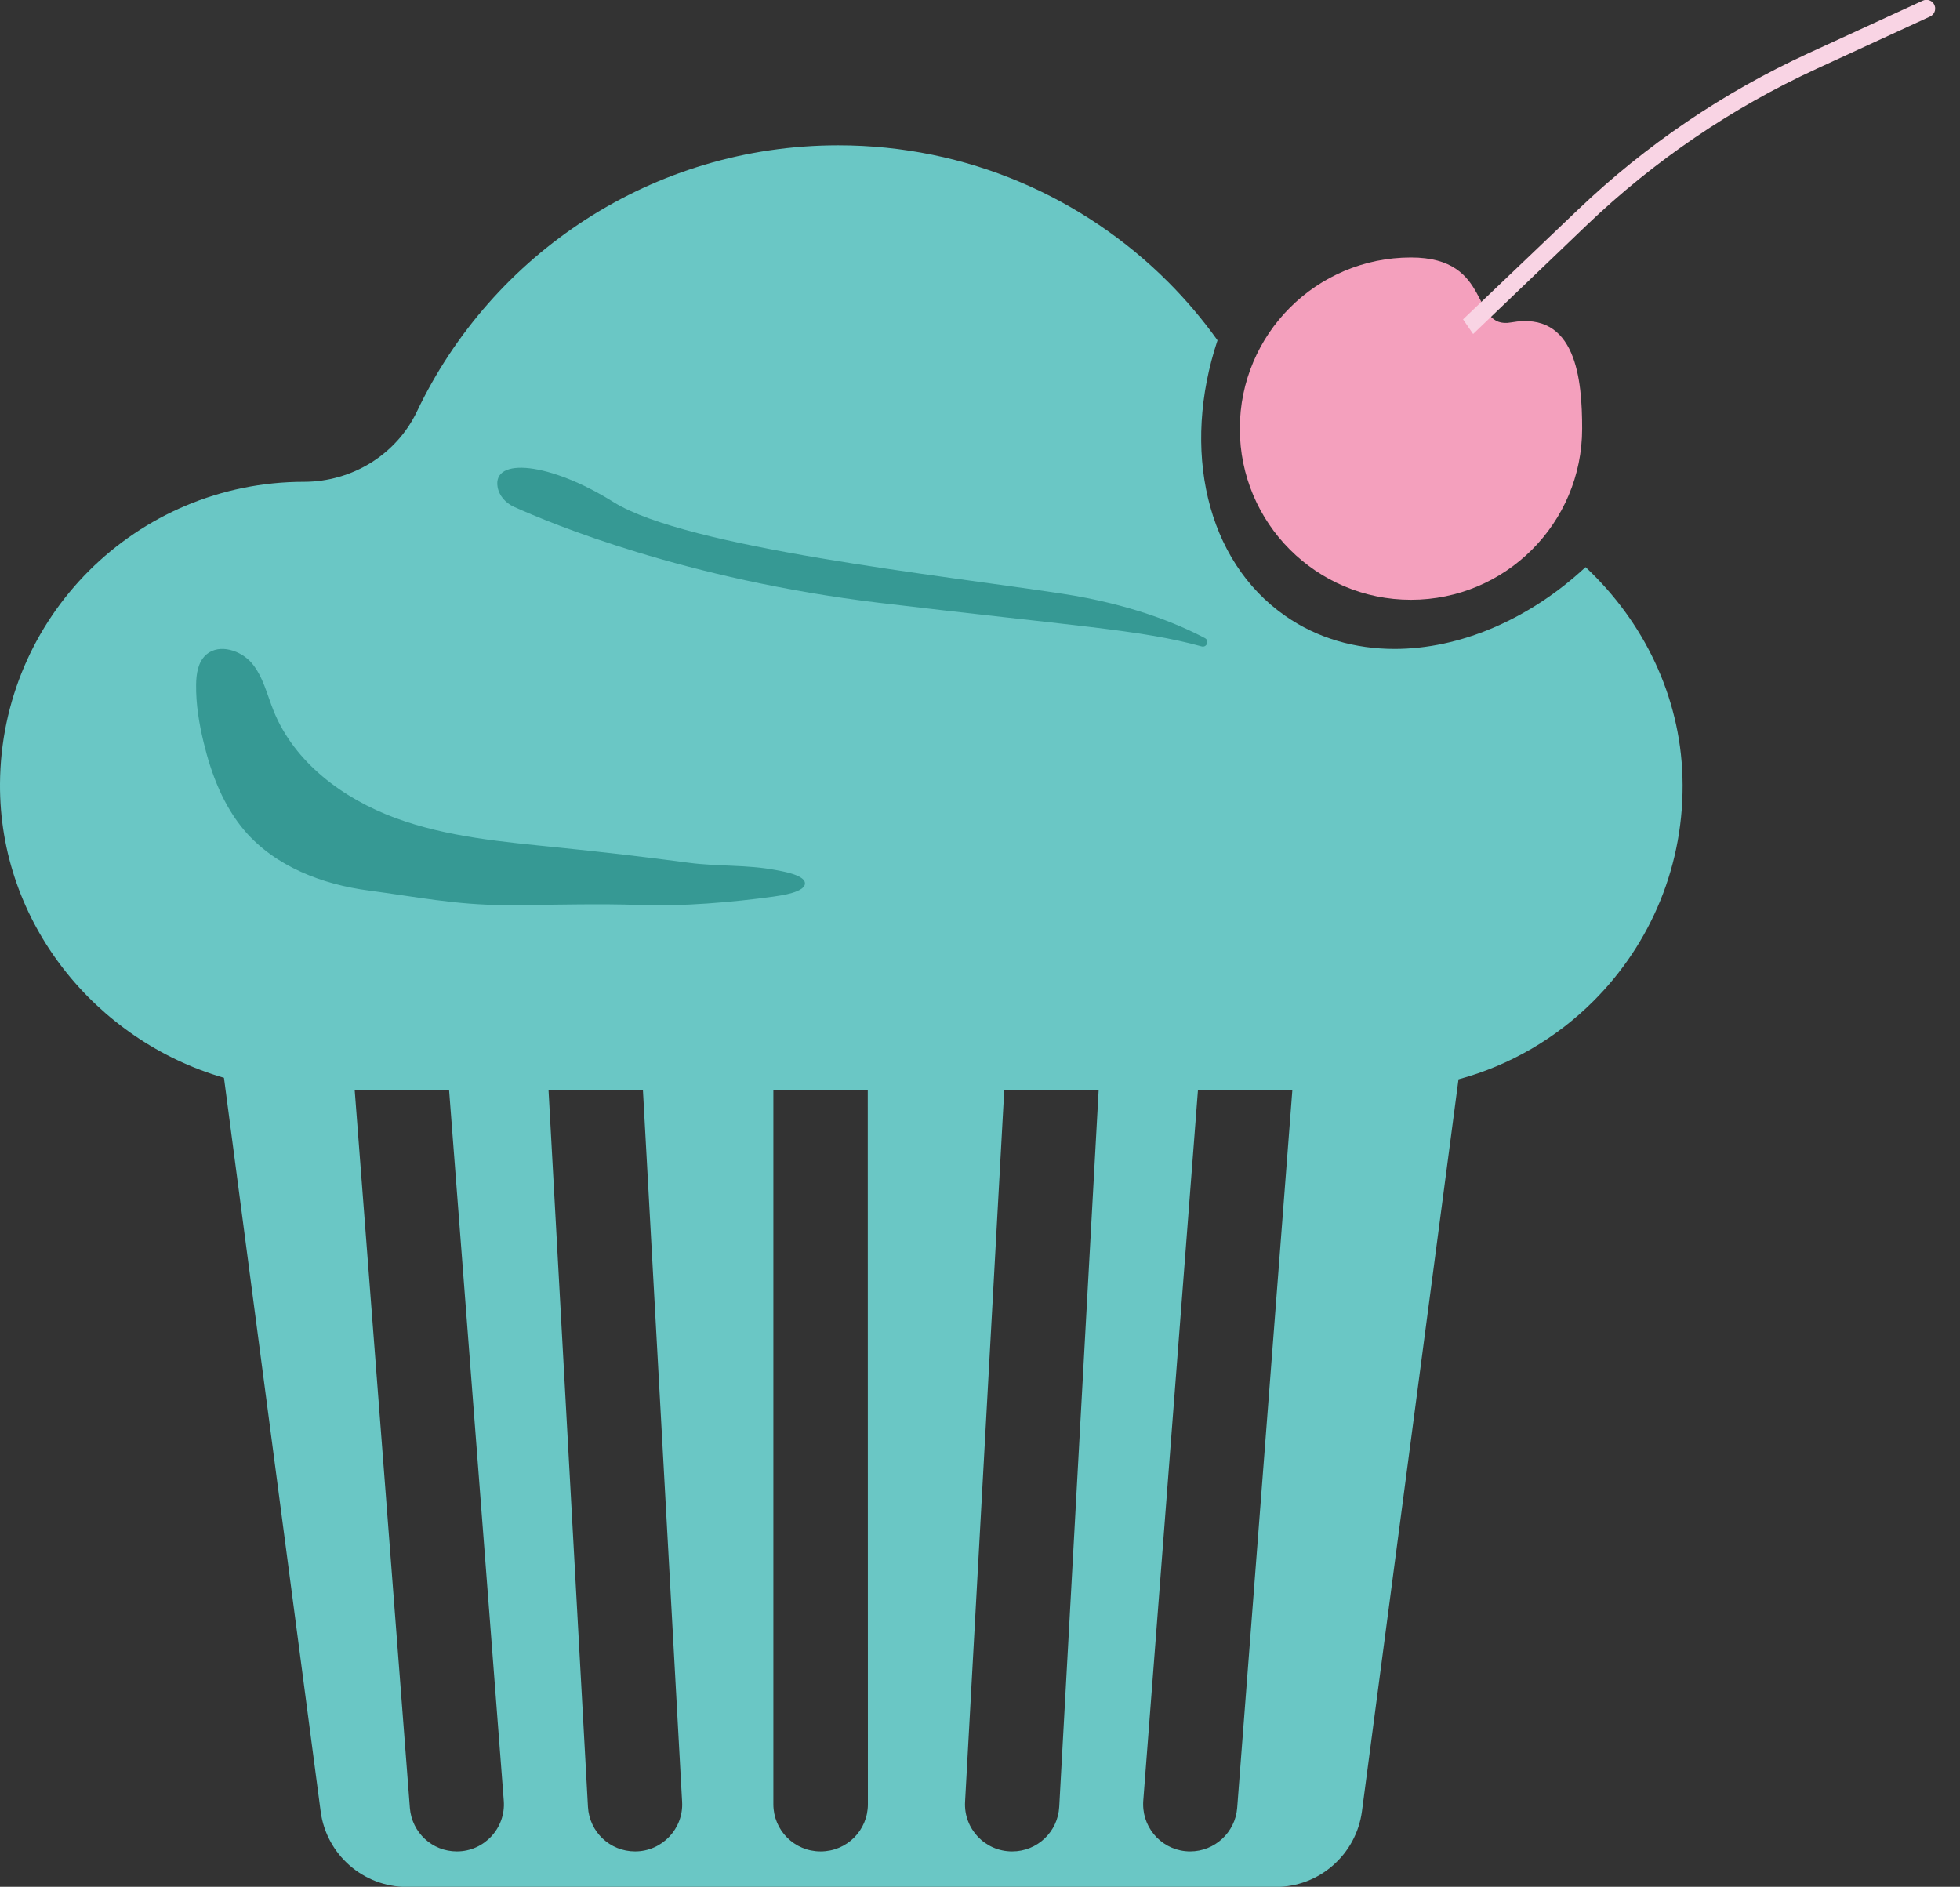 <?xml version="1.0" encoding="utf-8"?>
<!-- Generator: Adobe Illustrator 26.0.3, SVG Export Plug-In . SVG Version: 6.00 Build 0)  -->
<svg version="1.1" id="Layer_1" xmlns="http://www.w3.org/2000/svg" xmlns:xlink="http://www.w3.org/1999/xlink" x="0px" y="0px"
	 viewBox="0 0 1555.1 1497.1" style="enable-background:new 0 0 1555.1 1497.1;" xml:space="preserve">
<rect x="0" y="0" width="1555.1" height="1497.1" fill="#333333" stroke="none"/>
<style type="text/css">
	.st0{fill:#6AC7C5;}
	.st1{fill:#F9D4E4;}
	.st2{fill:#F4A0BD;}
	.st3{fill:#369994;}
	.st4{fill:#FFFFFF;}
	.st5{fill:#231F20;}
	.st6{fill:#CFEBEE;}
	.st7{opacity:0.78;}
</style>
<g>
	<g>
		<g>
			<g>
				<path class="st0" d="M1259.1,451c-0.3-0.3-0.7-0.6-1.1-1c-45.2,42-100.2,64.9-151.5,64.9c-31.3,0-61.2-8.4-86.7-26.2
					C956.7,444.9,937.3,356.3,966,270c-11.8-16.5-24.9-32-39.2-46.3c-67-67-159.4-108.4-261.7-108.4
					c-147.5,0-274.9,86.3-334.3,211.2c-8.2,17.2-21.1,31.1-36.7,40.8c-15.6,9.6-33.9,15-52.9,15c-66.6,0-126.9,27-170.6,70.6
					c-43.3,43.3-70.2,103-70.6,169c-0.7,110.2,75.9,203.8,177.7,233.3l76.7,582c4.5,34.3,33.8,60,68.4,60h689.4
					c34.6,0,63.8-25.7,68.4-60l76.6-580.8c41.1-11.1,77.9-32.9,107.2-62.2c45.2-45.2,72.6-108.3,70.5-177.8
					C1333,552,1303.9,493.4,1259.1,451z M362.5,1469c-9.8,0-18.7-3.7-25.4-9.9c-6.7-6.2-11.1-14.8-11.9-24.5l-43.8-569.8h74.9
					l43.4,564C401.4,1450.5,384.2,1469,362.5,1469z M503.9,1469L503.9,1469c-20,0-36.3-15.5-37.4-35.3l-31.3-568.9h74.9l31.1,564.9
					C542.4,1451,525.3,1469,503.9,1469z M688.6,1431.6c0,20.7-16.7,37.4-37.4,37.4H651c-20.7,0-37.4-16.7-37.4-37.4V864.8h74.9
					L688.6,1431.6L688.6,1431.6z M840.4,1433.7c-1.1,19.8-17.4,35.3-37.3,35.3H803c-21.5,0-38.5-18-37.3-39.4l31.1-564.9h74.9
					L840.4,1433.7z M981.6,1434.5c-1.5,19.4-17.8,34.5-37.3,34.5c-20.8,0-37.3-16.9-37.3-37.3c0-1,0-2,0.1-3l43.4-564h74.9
					L981.6,1434.5z"/>
			</g>
		</g>
		<g>
			<g>
				<path class="st1" d="M1555.1,614.2"/>
			</g>
		</g>
		<g>
			<g>
				<path class="st2" d="M1255.3,340.1c0,75-60.8,135.8-135.8,135.8s-135.8-60.8-135.8-135.8s60.8-135.8,135.8-135.8
					c65.6,0,46.6,57.5,79.6,51.5C1250.7,246.5,1255.3,301.3,1255.3,340.1z"/>
			</g>
		</g>
		<g>
			<g>
				<path class="st1" d="M1168.8,265l-8-11.6l91.6-87.4c53.5-51,115-92.7,182.1-123.6l91.1-41.9c3.1-1.4,6.7-0.4,8.6,2.4l0,0
					c2.4,3.5,1.1,8.4-2.8,10.2l-90.1,41.5c-67.1,30.9-128.6,72.7-182,123.7L1168.8,265z"/>
			</g>
		</g>
	</g>
	<g>
		<g>
			<path class="st3" d="M164,519.1c-0.3,0.2-0.5,0.5-0.8,0.7c-6.2,5.8-7.5,15.1-7.6,23.5c-0.2,15.3,2.3,30.6,5.9,45.5
				c6.1,25.5,15.8,50.8,32.9,70.7c24.3,28.1,61.4,42.3,98.3,47.1c36.8,4.9,69.9,11.5,107,11.5c43.6,0,72.9-1.3,109,0
				c32.6,1.2,72.7-2.2,105-6.7c5.5-0.8,26.3-3.5,24.9-11.2c-1.1-6.2-18.6-9-23.3-9.9c-22.6-4.3-45.8-2.7-68.5-5.7
				c-34.4-4.6-68.9-8.6-103.4-12.1c-43.9-4.5-88.4-8.2-129.8-23.5s-80-44-96.5-84.9c-5.2-12.9-8.3-27.1-17.2-37.8
				C191.2,516,174.2,510.6,164,519.1z"/>
		</g>
	</g>
	<g>
		<g>
			<path class="st3" d="M394.8,386.4c1.2,7,6.4,12.7,12.9,15.7c29.2,13.2,136.1,57.7,289.9,76.2c152.4,18.3,207.6,21.2,255.8,34.6
				c4.1,1.1,6.4-4.6,2.6-6.6c-22.2-11.7-59.4-27-113.1-35.2c-94.5-14.5-297.9-36.3-356.1-72.7C436,366.6,390.7,362.6,394.8,386.4z"
				/>
		</g>
	</g>
</g>
<g>
	<g>
		<path class="st0" d="M-153.1,747.7c0,359.3-291.3,650.6-650.6,650.6c-359.3,0-650.6-291.3-650.6-650.6
			c0-359.3,291.3-650.6,650.6-650.6C-444.4,97.1-153.1,388.4-153.1,747.7"/>
	</g>
	<g>
		<path class="st2" d="M-243,749.7c0,308.1-249.8,557.9-557.9,557.9c-308.1,0-557.9-249.8-557.9-557.9
			c0-308.1,249.8-557.9,557.9-557.9C-492.8,191.8-243,441.5-243,749.7"/>
	</g>
	<g>
		<path class="st0" d="M-557.8,1185.3H-577h-50.9h-72.7h-84.8h-86.9h-79.3h-61.7h-34.3c-3.6,0-7.2,0-10.8-0.2
			c-19.7-1.1-38.4-7-52.4-16.3c-13.8-9.2-22.7-21.6-24.6-34.6c-0.4-2.6-0.4-5.2-0.4-7.8v-20.2v-37.3v-49.3v-56.4v-58.9v-56.2v-48.6
			v-36.1v-18.7c0-17.8,11-34.6,31.8-45.8c14.9-8,33.5-12.4,52.5-12.4c1.8,0,3.6,0,5.4,0h36.9h63.5h80.2h87.1h84.2h71.2h48.8
			c8.4,0,17-0.3,25.4,0.3c39.8,2.9,72.1,25.3,75.1,52.2c0.5,4.8,0.2,9.6,0.2,14.4V783v44.1v53.7v58.4v58.1v52.9v42.7v27.7
			c0,7.1,0.2,14.1-2.3,21.2C-484.9,1167-519.4,1185.3-557.8,1185.3"/>
	</g>
	<g>
		<g>
			<path class="st4" d="M-664.9,1010.5c4,0,7.3,1.4,10.1,4.1c2.8,2.7,4.2,6.1,4.2,10.2c0,2-0.4,3.9-1.1,5.6c-0.8,1.7-1.8,3.2-3,4.5
				c-1.3,1.3-2.8,2.3-4.6,3c-1.8,0.8-3.6,1.1-5.6,1.1h-21v5h11c4,0,7.3,1.4,10.1,4.1c2.8,2.7,4.2,6.1,4.2,10.2c0,2-0.4,3.9-1.1,5.6
				c-0.8,1.7-1.8,3.2-3,4.5c-1.3,1.3-2.8,2.3-4.6,3c-1.8,0.8-3.6,1.2-5.6,1.2h-11v5h21c4,0,7.3,1.4,10.1,4.1
				c2.8,2.7,4.2,6.1,4.2,10.2c0,2-0.4,3.9-1.1,5.6c-0.8,1.7-1.8,3.2-3,4.5c-1.3,1.3-2.8,2.3-4.6,3c-1.8,0.8-3.6,1.1-5.6,1.1h-35.3
				c-4.1,0-7.5-1.4-10.2-4.1c-2.7-2.7-4.1-6.1-4.1-10.2v-66.3c-0.1-1.8-0.4-3.7-0.8-5.5c-0.4-1.8-0.5-3.5-0.4-5
				c0.1-1.5,0.8-2.7,2.1-3.6c1.2-0.9,3.5-1.4,6.9-1.4H-664.9z"/>
			<path class="st5" d="M-664.9,1108.6h-35.4c-4.6,0-8.6-1.6-11.7-4.7c-3.2-3.2-4.8-7.1-4.8-11.7v-66.3c-0.1-1.5-0.3-3.3-0.7-5
				c-0.5-2-0.6-3.9-0.4-5.6c0.2-2.1,1.2-3.8,2.9-5.1c1.7-1.2,4.2-1.8,8.2-1.8h41.9c4.5,0,8.5,1.6,11.7,4.7c3.2,3.2,4.8,7.1,4.8,11.8
				c0,2.3-0.4,4.5-1.3,6.5c-0.9,2-2.1,3.7-3.5,5.2c-1.5,1.5-3.3,2.7-5.3,3.5c-2.1,0.9-4.2,1.3-6.4,1.3h-18.8v0.7h8.8
				c4.5,0,8.5,1.6,11.7,4.7c3.2,3.2,4.8,7.1,4.8,11.8c0,2.3-0.4,4.5-1.3,6.5c-0.9,2-2,3.7-3.5,5.2c-1.5,1.5-3.2,2.6-5.2,3.5
				c-2.1,0.9-4.2,1.3-6.4,1.3h-8.8v0.7h18.8c4.5,0,8.4,1.6,11.7,4.7c3.2,3.2,4.8,7.1,4.8,11.8c0,2.3-0.4,4.5-1.3,6.5
				c-0.9,2-2.1,3.7-3.5,5.1c-1.5,1.5-3.2,2.6-5.3,3.5C-660.5,1108.2-662.7,1108.6-664.9,1108.6z M-706.8,1012.6
				c-3.9,0-5.2,0.6-5.5,0.9c-0.7,0.6-1.1,1.2-1.2,2.1c-0.1,1.2,0,2.7,0.3,4.3c0.4,2,0.7,4,0.8,5.8v66.4c0,3.5,1.1,6.3,3.5,8.7
				c2.3,2.3,5.2,3.5,8.7,3.5h35.4c1.6,0,3.2-0.3,4.7-1c1.5-0.7,2.8-1.5,3.9-2.6c1.1-1.1,1.9-2.3,2.6-3.8c0.6-1.4,1-3,1-4.7
				c0-3.5-1.2-6.3-3.5-8.7c-2.4-2.3-5.2-3.5-8.6-3.5h-23.2v-9.4h13.1c1.6,0,3.2-0.3,4.7-1c1.5-0.6,2.8-1.5,3.9-2.6
				c1.1-1.1,1.9-2.3,2.6-3.8c0.6-1.4,1-3,1-4.8c0-3.5-1.2-6.3-3.5-8.7c-2.4-2.3-5.2-3.5-8.6-3.5h-13.1v-9.4h23.2
				c1.6,0,3.2-0.3,4.7-1c1.5-0.6,2.8-1.5,3.9-2.6c1.1-1.1,1.9-2.3,2.6-3.8c0.6-1.4,1-3,1-4.7c0-3.5-1.2-6.3-3.5-8.7
				c-2.4-2.3-5.2-3.5-8.6-3.5H-706.8z"/>
		</g>
		<g>
			<path class="st4" d="M-595.9,1010.5c4,0,7.3,1.4,10.1,4.1c2.8,2.7,4.2,6.1,4.2,10.2c0,2-0.4,3.9-1.1,5.6c-0.8,1.7-1.8,3.2-3,4.5
				c-1.3,1.3-2.8,2.3-4.6,3c-1.8,0.8-3.6,1.1-5.6,1.1h-21v5h11c4,0,7.3,1.4,10.1,4.1c2.8,2.7,4.2,6.1,4.2,10.2c0,2-0.4,3.9-1.1,5.6
				c-0.8,1.7-1.8,3.2-3,4.5c-1.3,1.3-2.8,2.3-4.6,3c-1.8,0.8-3.6,1.2-5.6,1.2h-11v5h21c4,0,7.3,1.4,10.1,4.1
				c2.8,2.7,4.2,6.1,4.2,10.2c0,2-0.4,3.9-1.1,5.6c-0.8,1.7-1.8,3.2-3,4.5c-1.3,1.3-2.8,2.3-4.6,3c-1.8,0.8-3.6,1.1-5.6,1.1h-35.3
				c-4.1,0-7.5-1.4-10.2-4.1c-2.7-2.7-4.1-6.1-4.1-10.2v-66.3c-0.1-1.8-0.4-3.7-0.8-5.5c-0.4-1.8-0.5-3.5-0.4-5
				c0.2-1.5,0.8-2.7,2.1-3.6c1.2-0.9,3.5-1.4,6.8-1.4H-595.9z"/>
			<path class="st5" d="M-595.9,1108.6h-35.3c-4.6,0-8.6-1.6-11.7-4.7c-3.2-3.2-4.7-7.1-4.7-11.7v-66.3c-0.1-1.5-0.3-3.3-0.7-5
				c-0.5-2-0.6-3.9-0.4-5.6c0.2-2.1,1.2-3.8,2.9-5.1c1.6-1.2,4.2-1.8,8.2-1.8h41.9c4.5,0,8.5,1.6,11.7,4.7c3.2,3.2,4.8,7.1,4.8,11.8
				c0,2.3-0.4,4.5-1.3,6.5c-0.9,2-2.1,3.7-3.5,5.2c-1.5,1.5-3.2,2.7-5.3,3.5c-2.1,0.9-4.2,1.3-6.4,1.3h-18.8v0.7h8.8
				c4.5,0,8.4,1.6,11.7,4.7c3.2,3.2,4.9,7.1,4.9,11.8c0,2.3-0.4,4.5-1.3,6.5c-0.9,1.9-2,3.7-3.5,5.2c-1.4,1.5-3.2,2.6-5.3,3.5
				c-2,0.9-4.2,1.3-6.4,1.3h-8.8v0.7h18.8c4.5,0,8.5,1.6,11.7,4.7c3.2,3.2,4.8,7.1,4.8,11.8c0,2.3-0.4,4.5-1.3,6.5
				c-0.9,1.9-2,3.7-3.5,5.1c-1.5,1.5-3.2,2.6-5.3,3.5C-591.6,1108.2-593.7,1108.6-595.9,1108.6z M-637.8,1012.6
				c-3.9,0-5.2,0.6-5.5,0.9c-0.7,0.6-1.1,1.2-1.2,2.1c-0.1,1.3,0,2.7,0.3,4.2c0.4,2,0.7,4,0.8,5.9v66.4c0,3.5,1.1,6.3,3.5,8.7
				c2.3,2.3,5.2,3.5,8.7,3.5h35.3c1.6,0,3.2-0.3,4.7-1c1.5-0.6,2.8-1.5,3.9-2.6c1.1-1.1,1.9-2.4,2.6-3.8c0.6-1.4,1-3,1-4.8
				c0-3.5-1.2-6.3-3.5-8.7c-2.4-2.3-5.2-3.5-8.6-3.5h-23.2v-9.4h13.2c1.6,0,3.2-0.3,4.7-1c1.5-0.7,2.8-1.5,3.9-2.6
				c1.1-1.1,2-2.4,2.6-3.8c0.6-1.5,1-3.1,1-4.8c0-3.5-1.2-6.3-3.5-8.7c-2.4-2.3-5.2-3.5-8.6-3.5h-13.2v-9.4h23.2
				c1.6,0,3.2-0.3,4.7-1c1.5-0.6,2.8-1.5,3.9-2.6c1.1-1.1,1.9-2.4,2.6-3.8c0.6-1.4,1-3,1-4.7c0-3.5-1.2-6.3-3.5-8.7
				c-2.4-2.3-5.2-3.5-8.6-3.5H-637.8z"/>
		</g>
		<g>
			<path class="st4" d="M-1101.4,1037.1c0.4-3.8,1.4-7.3,3-10.5c1.6-3.2,3.9-6.1,6.8-8.5c2.9-2.4,6.3-4.3,10.4-5.6
				c4-1.4,8.6-2,13.6-2c1.9,0,4.2,0.3,6.8,0.8c2.6,0.6,5.2,1.4,7.8,2.4c2.6,1.1,5.1,2.4,7.5,4c2.4,1.6,4.3,3.3,5.9,5.3
				c1.2,1.4,2.1,3,2.7,4.8c0.6,1.8,0.8,3.6,0.7,5.5c-0.1,1.9-0.5,3.7-1.1,5.4c-0.7,1.7-1.7,3.2-3,4.6c-1.4,1.4-3,2.5-4.9,3.1
				c-1.8,0.7-3.7,1-5.6,1.1c-1.9,0.1-3.8-0.2-5.7-0.8c-1.9-0.6-3.6-1.5-5.1-2.7c-0.6-0.5-1.1-1.1-1.5-1.9c-0.4-0.8-0.8-1.5-1.3-2.2
				c-0.5-0.7-1-1.3-1.7-1.8c-0.7-0.5-1.7-0.8-2.9-0.8c-1.5,0-2.7,0.2-3.5,0.7c-0.8,0.5-1.3,1-1.4,1.7c-0.1,0.7,0.1,1.3,0.6,2.1
				c0.5,0.7,1.2,1.3,2.1,1.8l16.9,9.6c4.5,2.1,8.1,4.5,11,7c2.8,2.5,5,5.1,6.5,7.7c1.5,2.6,2.4,5.2,2.7,7.8c0.3,2.6,0.1,5.1-0.5,7.4
				c-0.8,4.2-2.5,7.7-4.9,10.7c-2.5,3-5.3,5.4-8.5,7.3c-3.2,1.9-6.4,3.3-9.8,4.2c-3.4,0.9-6.5,1.4-9.2,1.4
				c-6.4,0.1-11.4-0.5-15.1-1.8c-3.7-1.3-6.6-2.8-8.8-4.5c-2.1-1.6-4-3.5-5.7-5.6c-1.7-2.1-2.9-4.3-3.7-6.5
				c-0.8-2.3-1.1-4.6-0.8-6.9c0.3-2.3,1.3-4.4,3-6.5c0.9-1.1,2.3-2.1,4-2.9c1.8-0.8,3.7-1.3,5.8-1.4c2.1-0.1,4.2,0.3,6.4,1.1
				c2.2,0.9,4.2,2.4,6,4.6c1.4,1.8,3,2.9,4.7,3.1c1.7,0.3,3,0.3,3.8,0.1c1.6-0.3,2.5-1.3,2.6-2.9c0.1-1.6-0.8-3-2.6-4.1
				c-1.9-1.2-4.9-2.9-8.9-5c-4-2.1-8.7-4.4-13.9-6.9c-1.1-0.5-2.4-1.2-3.9-2.2c-1.5-1-2.8-2.3-4-4.1c-1.2-1.8-2.1-4-2.7-6.8
				C-1101.7,1044.7-1101.8,1041.3-1101.4,1037.1"/>
			<path class="st5" d="M-1068.7,1108.6c-6,0-10.7-0.6-14.3-1.9c-3.9-1.3-7-3-9.5-4.8c-2.3-1.7-4.3-3.7-6.1-5.9
				c-1.8-2.3-3.2-4.7-4.1-7.2c-0.9-2.6-1.2-5.3-0.9-7.9c0.4-2.7,1.5-5.2,3.5-7.6c1.1-1.3,2.7-2.5,4.8-3.5c2.1-0.9,4.3-1.5,6.6-1.6
				c2.3-0.1,4.8,0.3,7.3,1.3c2.5,1,4.8,2.8,6.9,5.3c1.1,1.4,2.2,2.2,3.3,2.3c2,0.3,2.8,0.2,3,0.1c0.8-0.2,0.9-0.3,0.9-0.9
				c0-0.3,0.1-1.1-1.6-2.1c-1.9-1.2-4.8-2.8-8.8-4.9c-4-2.1-8.6-4.4-13.9-6.9c-1.2-0.5-2.6-1.3-4.1-2.4c-1.7-1.1-3.3-2.7-4.6-4.7
				c-1.3-2-2.3-4.5-3-7.5c-0.7-3-0.9-6.7-0.4-11.1l0,0c0.4-4,1.5-7.8,3.3-11.3c1.8-3.5,4.2-6.6,7.3-9.2c3.1-2.6,6.8-4.6,11-6
				c4.2-1.4,9-2.2,14.3-2.2c2.1,0,4.5,0.3,7.2,0.9c2.7,0.6,5.4,1.4,8.1,2.6c2.7,1.1,5.3,2.5,7.8,4.1c2.6,1.7,4.7,3.6,6.4,5.7
				c1.3,1.6,2.4,3.4,3,5.5c0.6,2,0.9,4.1,0.8,6.2c-0.1,2.1-0.5,4.1-1.3,6.1c-0.8,2-1.9,3.8-3.5,5.3c-1.7,1.7-3.6,2.9-5.7,3.6
				c-2,0.7-4.2,1.1-6.3,1.2c-2.2,0.1-4.3-0.3-6.4-0.9c-0.3-0.1-0.6-0.2-0.9-0.3l4.8,2.7c4.5,2.1,8.4,4.6,11.4,7.3
				c3,2.7,5.3,5.4,6.9,8.2c1.6,2.8,2.6,5.7,2.9,8.6c0.3,2.8,0.2,5.6-0.5,8.2c-0.9,4.4-2.7,8.3-5.4,11.6c-2.6,3.2-5.7,5.8-9,7.8
				c-3.3,2-6.8,3.5-10.4,4.4C-1061.7,1108.3-1065.5,1108.6-1068.7,1108.6z M-1087.9,1072.6c-0.2,0-0.4,0-0.5,0
				c-1.8,0.1-3.4,0.5-5,1.2c-1.5,0.7-2.5,1.4-3.2,2.3c-1.5,1.8-2.3,3.5-2.6,5.4c-0.3,2-0.1,3.9,0.6,5.8c0.7,2.1,1.8,4,3.4,5.9
				c1.5,1.9,3.3,3.7,5.3,5.2c2,1.6,4.8,3,8.2,4.2c3.4,1.2,8.3,1.7,14.3,1.6c2.5,0,5.5-0.4,8.7-1.3c3.2-0.8,6.3-2.2,9.3-3.9
				c2.9-1.7,5.6-4,7.9-6.8c2.2-2.7,3.7-6,4.5-9.8c0.6-2.2,0.7-4.4,0.4-6.7c-0.3-2.3-1.1-4.6-2.4-7c-1.4-2.4-3.4-4.8-6-7.1
				c-2.7-2.4-6.2-4.6-10.5-6.7l-17-9.7c-1.2-0.7-2.1-1.5-2.8-2.5c-1.1-1.5-1.1-2.8-1-3.7c0.1-0.9,0.7-2.2,2.5-3.2
				c2.2-1.2,6.4-1.4,8.7,0.2c0.9,0.7,1.7,1.5,2.3,2.4c0.5,0.7,0.9,1.5,1.4,2.3c0.3,0.5,0.6,0.9,1,1.3c1.3,1,2.7,1.8,4.4,2.4
				c1.6,0.5,3.3,0.8,5,0.7c1.7,0,3.3-0.4,5-0.9c1.5-0.5,2.9-1.4,4.1-2.6c1.1-1.1,1.9-2.4,2.5-3.8c0.6-1.5,0.9-3.1,1-4.7
				c0.1-1.6-0.1-3.2-0.6-4.7c-0.5-1.5-1.2-2.8-2.2-4c-1.4-1.8-3.2-3.4-5.4-4.9c-2.3-1.5-4.6-2.7-7.1-3.8c-2.5-1-5-1.8-7.4-2.3
				c-2.4-0.5-4.6-0.8-6.3-0.8c-4.8,0-9.2,0.6-12.9,1.9c-3.7,1.3-7,3-9.7,5.3c-2.6,2.2-4.7,4.8-6.2,7.7c-1.5,3-2.5,6.3-2.8,9.8
				c-0.4,3.9-0.3,7.1,0.3,9.6c0.6,2.5,1.4,4.5,2.4,6.1c1,1.5,2.1,2.7,3.3,3.5c1.4,0.9,2.6,1.6,3.6,2.1c5.3,2.6,10,4.9,14,7
				c4.1,2.1,7.1,3.8,9.1,5.1c3.2,1.9,3.7,4.4,3.6,6.1c-0.2,2.6-1.8,4.4-4.4,4.9c-1,0.2-2.5,0.2-4.5-0.1c-2.3-0.3-4.4-1.7-6.1-3.9
				c-1.5-1.9-3.3-3.2-5.1-4C-1084.6,1073-1086.3,1072.6-1087.9,1072.6z M-1069.2,1039.3c-1.5,0-2.2,0.3-2.4,0.4l0,0l0,0.6
				c0.3,0.4,0.8,0.8,1.4,1.2l7.2,4.1c0,0,0,0-0.1,0c-0.9-0.7-1.6-1.6-2.1-2.6c-0.4-0.7-0.8-1.4-1.2-2c-0.3-0.5-0.7-0.9-1.2-1.2
				C-1067.9,1039.4-1068.5,1039.3-1069.2,1039.3z"/>
		</g>
		<g>
			<path class="st4" d="M-575.7,1037.1c0.4-3.8,1.4-7.3,3-10.5c1.6-3.2,3.9-6.1,6.8-8.5c2.9-2.4,6.3-4.3,10.4-5.6
				c4-1.4,8.6-2,13.6-2c1.9,0,4.2,0.3,6.8,0.8c2.6,0.6,5.2,1.4,7.8,2.4c2.6,1.1,5.1,2.4,7.5,4c2.4,1.6,4.3,3.3,5.9,5.3
				c1.2,1.4,2.1,3,2.7,4.8c0.6,1.8,0.8,3.6,0.7,5.5c-0.1,1.9-0.5,3.7-1.1,5.4c-0.7,1.7-1.7,3.2-3,4.6c-1.4,1.4-3,2.5-4.9,3.1
				c-1.8,0.7-3.7,1-5.6,1.1c-1.9,0.1-3.8-0.2-5.7-0.8c-1.9-0.6-3.6-1.5-5.1-2.7c-0.6-0.5-1.1-1.1-1.5-1.9c-0.4-0.8-0.8-1.5-1.3-2.2
				c-0.5-0.7-1-1.3-1.7-1.8c-0.7-0.5-1.7-0.8-2.9-0.8c-1.5,0-2.7,0.2-3.5,0.7c-0.8,0.5-1.3,1-1.4,1.7c-0.1,0.7,0.1,1.3,0.6,2.1
				c0.5,0.7,1.2,1.3,2.1,1.8l16.9,9.6c4.5,2.1,8.1,4.5,11,7c2.8,2.5,5,5.1,6.5,7.7c1.5,2.6,2.4,5.2,2.7,7.8c0.3,2.6,0.1,5.1-0.5,7.4
				c-0.8,4.2-2.5,7.7-4.9,10.7c-2.5,3-5.3,5.4-8.5,7.3c-3.2,1.9-6.4,3.3-9.8,4.2c-3.4,0.9-6.5,1.4-9.2,1.4
				c-6.4,0.1-11.4-0.5-15.1-1.8c-3.7-1.3-6.6-2.8-8.8-4.5c-2.1-1.6-4-3.5-5.7-5.6c-1.7-2.1-2.9-4.3-3.7-6.5
				c-0.8-2.3-1.1-4.6-0.8-6.9c0.3-2.3,1.3-4.4,3-6.5c0.9-1.1,2.3-2.1,4-2.9c1.8-0.8,3.7-1.3,5.8-1.4c2.1-0.1,4.2,0.3,6.4,1.1
				c2.2,0.9,4.2,2.4,6,4.6c1.4,1.8,3,2.9,4.7,3.1c1.7,0.3,3,0.3,3.8,0.1c1.6-0.3,2.5-1.3,2.6-2.9c0.1-1.6-0.8-3-2.6-4.1
				c-1.9-1.2-4.9-2.9-8.9-5c-4-2.1-8.7-4.4-13.9-6.9c-1.1-0.5-2.4-1.2-3.9-2.2c-1.5-1-2.8-2.3-4-4.1c-1.2-1.8-2.1-4-2.7-6.8
				C-576,1044.7-576.1,1041.3-575.7,1037.1"/>
			<path class="st5" d="M-543,1108.6c-6,0-10.7-0.6-14.3-1.9c-3.9-1.3-7-3-9.5-4.8c-2.3-1.7-4.3-3.7-6.1-5.9
				c-1.8-2.3-3.2-4.7-4.1-7.2c-0.9-2.6-1.2-5.3-0.9-7.9c0.4-2.7,1.6-5.3,3.5-7.6c1.1-1.3,2.7-2.5,4.8-3.5c2.1-0.9,4.3-1.5,6.6-1.6
				c2.4-0.1,4.8,0.3,7.3,1.3c2.5,1,4.8,2.8,6.9,5.3c1.1,1.4,2.2,2.2,3.3,2.3c2,0.3,2.8,0.2,3,0.1c0.8-0.2,0.9-0.4,0.9-0.9
				c0-0.4,0.1-1.1-1.6-2.1c-1.9-1.2-4.8-2.8-8.8-4.9c-4-2.1-8.6-4.4-13.9-6.9c-1.2-0.5-2.6-1.3-4.1-2.4c-1.7-1.1-3.3-2.7-4.6-4.7
				c-1.3-2-2.3-4.4-3-7.5c-0.7-3-0.9-6.6-0.4-11.1v0c0.4-4,1.5-7.8,3.3-11.2c1.8-3.5,4.2-6.6,7.3-9.2c3.1-2.5,6.8-4.6,11-6
				c4.2-1.4,9-2.2,14.3-2.2c2.1,0,4.5,0.3,7.3,0.9c2.7,0.6,5.4,1.4,8.1,2.6c2.7,1.1,5.4,2.5,7.8,4.1c2.6,1.7,4.7,3.6,6.4,5.7
				c1.3,1.6,2.4,3.4,3,5.5c0.6,2,0.9,4.1,0.8,6.3c-0.1,2.1-0.5,4.2-1.3,6.1c-0.8,2-1.9,3.8-3.5,5.3c-1.7,1.7-3.6,2.9-5.7,3.6
				c-2,0.7-4.2,1.1-6.3,1.2c-2.2,0.1-4.3-0.3-6.4-0.9c-0.3-0.1-0.6-0.2-0.9-0.3l4.8,2.7c4.5,2.1,8.3,4.6,11.3,7.3
				c3,2.7,5.3,5.5,6.9,8.2c1.6,2.8,2.6,5.7,2.9,8.6c0.3,2.9,0.2,5.6-0.5,8.2c-0.9,4.4-2.7,8.3-5.4,11.6c-2.7,3.2-5.7,5.8-9,7.8
				c-3.3,2-6.8,3.5-10.4,4.4C-536,1108.3-539.7,1108.6-543,1108.6z M-562.2,1072.6c-0.2,0-0.4,0-0.5,0c-1.8,0.1-3.4,0.5-5,1.2
				c-1.5,0.7-2.6,1.4-3.2,2.3c-1.5,1.8-2.3,3.5-2.6,5.4c-0.3,1.9,0,3.9,0.7,5.8c0.7,2.1,1.8,4,3.4,5.9c1.5,1.9,3.3,3.7,5.3,5.2
				c2,1.6,4.8,3,8.2,4.2c3.4,1.2,8.2,1.7,14.3,1.6c2.6,0,5.5-0.4,8.7-1.3c3.2-0.8,6.3-2.2,9.3-3.9c2.9-1.7,5.6-4,7.9-6.8
				c2.2-2.7,3.7-6,4.5-9.8c0.6-2.2,0.7-4.4,0.4-6.7c-0.3-2.3-1.1-4.6-2.4-6.9c-1.3-2.4-3.4-4.8-6-7.1c-2.7-2.4-6.2-4.6-10.5-6.7
				l-17-9.7c-1.2-0.7-2.1-1.5-2.8-2.5c-1.1-1.5-1.1-2.8-1-3.7c0.1-0.9,0.7-2.2,2.5-3.2c2.2-1.2,6.4-1.4,8.7,0.2
				c0.9,0.7,1.7,1.5,2.3,2.4c0.5,0.8,0.9,1.5,1.4,2.3c0.3,0.5,0.6,0.9,1,1.3c1.3,1.1,2.8,1.8,4.4,2.4c1.6,0.5,3.3,0.8,5,0.7
				c1.7,0,3.3-0.4,5-0.9c1.5-0.5,2.9-1.4,4.1-2.6c1.1-1.1,1.9-2.4,2.5-3.8c0.6-1.5,0.9-3.1,1-4.7c0.1-1.6-0.1-3.2-0.6-4.7
				c-0.5-1.5-1.2-2.9-2.2-4c-1.4-1.8-3.2-3.4-5.4-4.9c-2.2-1.5-4.6-2.7-7.1-3.8c-2.5-1-5-1.8-7.4-2.3c-2.4-0.5-4.6-0.8-6.3-0.8
				c-4.8,0-9.2,0.6-12.9,1.9c-3.7,1.3-7,3-9.7,5.3c-2.6,2.2-4.7,4.8-6.2,7.7c-1.5,3-2.5,6.3-2.8,9.8c-0.4,3.9-0.3,7.1,0.3,9.6
				c0.6,2.5,1.4,4.5,2.4,6.1c1,1.5,2.1,2.7,3.3,3.5c1.4,0.9,2.6,1.6,3.6,2c5.3,2.6,10,4.9,14,7c4.1,2.1,7.1,3.8,9.1,5.1
				c3.2,1.9,3.7,4.4,3.6,6.1c-0.2,2.6-1.7,4.4-4.4,4.9c-1,0.2-2.5,0.2-4.5-0.1c-2.3-0.3-4.4-1.7-6.1-3.9c-1.5-1.9-3.3-3.2-5.1-4
				C-558.9,1073-560.6,1072.6-562.2,1072.6z M-543.5,1039.3c-1.5,0-2.2,0.3-2.4,0.4l0,0l0,0.6c0.3,0.4,0.8,0.8,1.4,1.2l7.2,4.1
				c0,0-0.1,0-0.1-0.1c-0.9-0.7-1.5-1.6-2.1-2.6c-0.4-0.7-0.8-1.4-1.2-2c-0.3-0.5-0.7-0.9-1.2-1.2
				C-542.2,1039.4-542.8,1039.3-543.5,1039.3z"/>
		</g>
		<g>
			<path class="st4" d="M-873,1037.1c0.4-3.8,1.4-7.3,3-10.5c1.6-3.2,3.9-6.1,6.8-8.5c2.9-2.4,6.4-4.3,10.4-5.6c4-1.4,8.6-2,13.6-2
				c1.9,0,4.2,0.3,6.8,0.8c2.6,0.6,5.2,1.4,7.8,2.4c2.6,1.1,5.1,2.4,7.5,4c2.4,1.6,4.3,3.3,5.9,5.3c1.2,1.4,2.1,3,2.7,4.8
				c0.6,1.8,0.8,3.6,0.7,5.5c-0.1,1.9-0.5,3.7-1.1,5.4c-0.7,1.7-1.7,3.2-3,4.6c-1.4,1.4-3,2.5-4.9,3.1c-1.8,0.7-3.7,1-5.6,1.1
				c-1.9,0.1-3.8-0.2-5.7-0.8c-1.9-0.6-3.6-1.5-5.1-2.7c-0.6-0.5-1.1-1.1-1.5-1.9c-0.4-0.8-0.8-1.5-1.3-2.2c-0.5-0.7-1-1.3-1.7-1.8
				c-0.7-0.5-1.7-0.8-2.9-0.8c-1.5,0-2.7,0.2-3.5,0.7c-0.8,0.5-1.3,1-1.4,1.7c-0.1,0.7,0.1,1.3,0.6,2.1c0.5,0.7,1.2,1.3,2.1,1.8
				l16.9,9.6c4.5,2.1,8.1,4.5,11,7c2.8,2.5,5,5.1,6.5,7.7c1.5,2.6,2.4,5.2,2.7,7.8c0.3,2.6,0.1,5.1-0.5,7.4
				c-0.8,4.2-2.5,7.7-4.9,10.7c-2.5,3-5.3,5.4-8.5,7.3c-3.2,1.9-6.4,3.3-9.8,4.2c-3.4,0.9-6.5,1.4-9.2,1.4
				c-6.4,0.1-11.4-0.5-15.1-1.8c-3.7-1.3-6.6-2.8-8.8-4.5c-2.1-1.6-4-3.5-5.7-5.6c-1.7-2.1-2.9-4.3-3.7-6.5
				c-0.8-2.3-1.1-4.6-0.8-6.9c0.3-2.3,1.3-4.4,3-6.5c0.9-1.1,2.3-2.1,4-2.9c1.8-0.8,3.7-1.3,5.8-1.4c2.1-0.1,4.2,0.3,6.4,1.1
				c2.2,0.9,4.2,2.4,6,4.6c1.4,1.8,3,2.9,4.7,3.1c1.7,0.3,3,0.3,3.8,0.1c1.6-0.3,2.5-1.3,2.6-2.9c0.1-1.6-0.8-3-2.6-4.1
				c-1.9-1.2-4.9-2.9-8.9-5c-4-2.1-8.7-4.4-13.9-6.9c-1.1-0.5-2.4-1.2-3.9-2.2c-1.5-1-2.8-2.3-4-4.1c-1.2-1.8-2.1-4-2.7-6.8
				C-873.3,1044.7-873.4,1041.3-873,1037.1"/>
			<path class="st5" d="M-840.3,1108.6c-6,0-10.7-0.6-14.3-1.9c-3.9-1.3-7.1-3-9.5-4.8c-2.3-1.7-4.3-3.7-6.1-5.9
				c-1.8-2.3-3.2-4.7-4.1-7.2c-0.9-2.6-1.2-5.3-0.9-7.9c0.4-2.7,1.6-5.2,3.5-7.6c1.1-1.3,2.7-2.5,4.8-3.5c2.1-0.9,4.3-1.5,6.6-1.6
				c2.4-0.1,4.8,0.3,7.3,1.3c2.5,1,4.8,2.8,6.9,5.3c1.1,1.4,2.2,2.2,3.3,2.3c2,0.3,2.7,0.2,3,0.1c0.8-0.2,0.9-0.3,0.9-0.9
				c0-0.3,0.1-1.1-1.6-2.1c-1.9-1.2-4.7-2.8-8.8-4.9c-4-2.1-8.6-4.4-13.9-6.9c-1.2-0.5-2.6-1.3-4.1-2.4c-1.7-1.1-3.3-2.7-4.6-4.7
				c-1.3-2-2.3-4.5-3-7.5c-0.7-3-0.9-6.6-0.4-11.1l0,0c0.4-4,1.5-7.8,3.3-11.3c1.8-3.5,4.2-6.6,7.3-9.2c3.1-2.6,6.8-4.6,11-6
				c4.2-1.4,9-2.2,14.3-2.2c2.1,0,4.5,0.3,7.2,0.9c2.7,0.6,5.4,1.4,8.1,2.6c2.7,1.1,5.3,2.5,7.8,4.1c2.6,1.7,4.7,3.6,6.4,5.7
				c1.3,1.5,2.4,3.4,3,5.5c0.6,2,0.9,4.1,0.8,6.3c-0.1,2.1-0.5,4.1-1.3,6.1c-0.8,2-1.9,3.8-3.5,5.3c-1.7,1.7-3.6,2.9-5.7,3.6
				c-2,0.7-4.2,1.1-6.3,1.2c-2.2,0.1-4.3-0.3-6.4-0.9c-0.3-0.1-0.6-0.2-0.9-0.3l4.8,2.7c4.5,2.1,8.4,4.6,11.3,7.3
				c3,2.7,5.3,5.4,6.9,8.2c1.6,2.8,2.6,5.7,2.9,8.6c0.3,2.8,0.2,5.6-0.5,8.2c-0.8,4.4-2.7,8.3-5.4,11.6c-2.6,3.2-5.7,5.8-9,7.8
				c-3.3,2-6.8,3.5-10.4,4.4C-833.3,1108.3-837,1108.6-840.3,1108.6z M-859.5,1072.6c-0.2,0-0.4,0-0.5,0c-1.8,0.1-3.4,0.5-5,1.2
				c-1.5,0.7-2.6,1.4-3.3,2.3c-1.5,1.7-2.3,3.5-2.6,5.4c-0.3,1.9,0,3.9,0.7,5.8c0.7,2.1,1.8,4,3.4,5.9c1.5,1.9,3.3,3.7,5.3,5.2
				c2,1.6,4.8,3,8.2,4.2c3.4,1.2,8.2,1.7,14.3,1.6c2.5,0,5.5-0.4,8.7-1.3c3.2-0.8,6.3-2.2,9.3-3.9c2.9-1.7,5.6-4,7.9-6.8
				c2.2-2.7,3.8-6,4.5-9.8c0.6-2.2,0.7-4.4,0.4-6.7c-0.3-2.3-1.1-4.6-2.4-7c-1.4-2.4-3.4-4.8-6-7.1c-2.7-2.4-6.2-4.6-10.5-6.7
				l-17.1-9.7c-1.2-0.7-2.1-1.5-2.8-2.5c-1.1-1.5-1.1-2.8-1-3.7c0.1-0.9,0.7-2.2,2.4-3.2c2.2-1.2,6.4-1.4,8.7,0.2
				c0.9,0.7,1.7,1.5,2.3,2.4c0.5,0.8,1,1.6,1.4,2.4c0.3,0.5,0.6,0.9,1,1.2c1.3,1.1,2.8,1.8,4.4,2.4c1.6,0.5,3.2,0.8,5,0.7
				c1.7,0,3.3-0.4,4.9-0.9c1.5-0.6,2.9-1.4,4.1-2.6c1.1-1.1,1.9-2.4,2.5-3.8c0.6-1.5,0.9-3.1,1-4.7c0.1-1.6-0.1-3.2-0.6-4.7
				c-0.5-1.5-1.2-2.8-2.2-4c-1.4-1.8-3.2-3.4-5.4-4.9c-2.2-1.5-4.6-2.7-7.1-3.8c-2.5-1-4.9-1.8-7.4-2.3c-2.4-0.5-4.6-0.8-6.3-0.8
				c-4.8,0-9.2,0.6-12.9,1.9c-3.7,1.3-7,3-9.7,5.3c-2.6,2.2-4.7,4.8-6.2,7.7c-1.5,3-2.5,6.3-2.8,9.8c-0.4,3.9-0.3,7.1,0.3,9.6
				c0.6,2.5,1.4,4.5,2.4,6.1c1,1.5,2.1,2.7,3.3,3.5c1.4,0.9,2.6,1.6,3.6,2.1c5.3,2.6,10,4.9,14,7c4.2,2.2,7.1,3.8,9.1,5.1
				c3.2,1.9,3.7,4.4,3.6,6.1c-0.2,2.6-1.8,4.4-4.4,4.9c-1,0.3-2.5,0.2-4.5-0.1c-2.3-0.3-4.3-1.7-6.1-3.9c-1.6-1.9-3.3-3.2-5.1-4
				C-856.2,1073-857.9,1072.6-859.5,1072.6z M-840.9,1039.3c-1.5,0-2.2,0.3-2.4,0.4l0,0l0,0.6c0.3,0.4,0.8,0.8,1.4,1.2l7.2,4.1
				c0,0-0.1,0-0.1-0.1c-0.8-0.7-1.5-1.6-2.1-2.6c-0.4-0.7-0.8-1.4-1.2-2.1c-0.3-0.5-0.7-0.9-1.2-1.2
				C-839.6,1039.4-840.1,1039.3-840.9,1039.3z"/>
		</g>
		<g>
			<path class="st4" d="M-987.2,1077.8c-2.3,0-4.3-0.8-5.9-2.4c-1.6-1.6-2.4-3.6-2.4-5.9v-44.6c-0.2-4.2-1.7-7.6-4.4-10.3
				c-2.7-2.7-6-4-9.9-4h-6.6c-3.3,0-5.6,0.5-6.9,1.4c-1.2,0.9-1.9,2.1-2.1,3.6c-0.2,1.5,0,3.1,0.4,5c0.4,1.8,0.7,3.7,0.8,5.5v43.6
				v22.7c0,4.1,1.4,7.5,4.1,10.2c2.7,2.7,6.1,4.1,10.2,4.1h35.3c1.9,0,3.8-0.4,5.6-1.1c1.8-0.8,3.3-1.8,4.6-3s2.3-2.8,3-4.5
				c0.8-1.7,1.1-3.6,1.1-5.6c0-4.1-1.4-7.5-4.2-10.2c-2.8-2.7-6.2-4.1-10.1-4.1h-11.8l-1.5-0.1"/>
			<path class="st5" d="M-974.5,1108.6h-35.3c-4.6,0-8.6-1.6-11.7-4.7c-3.2-3.2-4.8-7.1-4.8-11.7v-66.3c-0.1-1.6-0.3-3.3-0.7-5
				c-0.5-2.1-0.6-4-0.4-5.7c0.2-2.1,1.2-3.8,2.9-5.1c1.6-1.2,4.2-1.8,8.2-1.8h6.6c4.4,0,8.3,1.6,11.4,4.7c3.1,3.1,4.8,7,5.1,11.7
				l0,44.7c0,1.8,0.6,3.2,1.8,4.4c1.1,1.1,2.3,1.7,3.8,1.8v0l1.5,0h11.7c4.5,0,8.5,1.6,11.7,4.7c3.2,3.2,4.8,7.1,4.8,11.8
				c0,2.3-0.4,4.5-1.3,6.5c-0.9,1.9-2,3.7-3.5,5.1c-1.4,1.5-3.2,2.6-5.3,3.5C-970.2,1108.2-972.3,1108.6-974.5,1108.6z
				 M-1016.4,1012.6c-3.9,0-5.2,0.6-5.5,0.9c-0.7,0.6-1.1,1.2-1.2,2.1c-0.1,1.2,0,2.7,0.3,4.3c0.4,1.9,0.7,3.9,0.8,5.8l0,66.4
				c0,3.5,1.1,6.3,3.5,8.7c2.3,2.3,5.2,3.5,8.7,3.5h35.3c1.6,0,3.2-0.3,4.7-1c1.5-0.7,2.8-1.5,3.9-2.6c1.1-1.1,1.9-2.3,2.6-3.8
				c0.6-1.5,1-3,1-4.8c0-3.5-1.2-6.3-3.5-8.7c-2.4-2.4-5.2-3.5-8.6-3.5h-12.6c-2.9,0-5.5-1-7.5-3.1c-2-2-3.1-4.5-3.1-7.5v-44.6
				c-0.2-3.5-1.4-6.4-3.8-8.7c-2.3-2.3-5.1-3.4-8.4-3.4H-1016.4z"/>
		</g>
		<g>
			<g>
				<path class="st4" d="M-797.4,1069.4v-43.6c-0.1-1.8-0.4-3.7-0.8-5.5c-0.4-1.8-0.5-3.5-0.4-5c0.2-1.5,0.8-2.7,2.1-3.6
					c1.2-0.9,3.5-1.4,6.9-1.4h6.5c3.9,0,7.2,1.3,9.9,4c2.7,2.7,4.2,6.1,4.4,10.3v18.6h14.8l0.1-17.5c-0.1-1.8-0.4-3.7-0.8-5.5
					c-0.4-1.8-0.5-3.5-0.4-5c0.2-1.5,0.8-2.7,2.1-3.6c1.2-0.9,3.5-1.4,6.9-1.4h6.6c3.9,0,7.2,1.3,9.9,4c2.7,2.7,4.2,6.1,4.4,10.3
					v44.6"/>
				<path class="st5" d="M-723.1,1069.4h-4.4v-44.6c-0.2-3.5-1.4-6.4-3.8-8.7c-2.3-2.3-5.1-3.4-8.4-3.4h-6.6c-3.9,0-5.2,0.6-5.5,0.9
					c-0.7,0.6-1.1,1.2-1.2,2.1c-0.1,1.2,0,2.7,0.3,4.2c0.4,1.9,0.7,3.9,0.8,5.8l-0.1,19.8H-771v-20.8c-0.2-3.5-1.4-6.4-3.8-8.7
					c-2.3-2.3-5.1-3.4-8.4-3.4h-6.6c-3.9,0-5.2,0.7-5.5,0.9c-0.7,0.5-1.1,1.2-1.2,2.1c-0.1,1.2,0,2.7,0.3,4.2
					c0.4,1.9,0.7,3.9,0.8,5.8v43.7h-4.4v-43.6c-0.1-1.6-0.3-3.3-0.7-5c-0.5-2-0.6-3.9-0.4-5.6c0.2-2.1,1.2-3.8,2.9-5.1
					c1.7-1.2,4.3-1.8,8.2-1.8h6.6c4.4,0,8.3,1.6,11.4,4.7c3.1,3.1,4.8,7,5.1,11.7v16.5h10.5l0.1-15.4c-0.1-1.6-0.3-3.3-0.7-5
					c-0.5-2-0.6-3.9-0.4-5.6c0.2-2.1,1.2-3.8,2.9-5.1c1.7-1.2,4.2-1.8,8.2-1.8h6.6c4.4,0,8.3,1.6,11.4,4.7c3.1,3.1,4.8,7,5.1,11.7
					V1069.4z"/>
			</g>
			<g>
				<path class="st4" d="M-725.2,1047.5v43.6c0.1,1.8,0.4,3.7,0.8,5.5c0.4,1.8,0.5,3.5,0.4,4.9c-0.2,1.5-0.8,2.7-2.1,3.6
					c-1.2,0.9-3.5,1.4-6.9,1.4h-6.5c-3.9,0-7.2-1.3-9.9-4c-2.7-2.7-4.2-6.1-4.4-10.3l-0.1-20.2h-14.9l0.1,19.2
					c0.1,1.8,0.4,3.7,0.8,5.5c0.4,1.8,0.5,3.5,0.4,4.9c-0.2,1.5-0.8,2.7-2.1,3.6c-1.2,0.9-3.5,1.4-6.9,1.4h-6.6
					c-3.9,0-7.2-1.3-9.9-4c-2.7-2.7-4.2-6.1-4.4-10.3v-44.6"/>
				<path class="st5" d="M-733,1108.6h-6.6c-4.4,0-8.3-1.6-11.4-4.7c-3.1-3.1-4.8-7-5.1-11.7l-0.1-18.2h-10.5l0.1,17
					c0.1,1.6,0.3,3.3,0.7,5c0.5,2.1,0.6,4,0.4,5.6c-0.2,2.1-1.2,3.8-2.9,5.1c-1.7,1.2-4.2,1.8-8.2,1.8h-6.6c-4.4,0-8.3-1.6-11.4-4.7
					c-3.1-3.1-4.8-7-5.1-11.7l0-44.7h4.4v44.6c0.2,3.5,1.4,6.4,3.8,8.7c2.3,2.3,5.1,3.4,8.4,3.4h6.6c3.9,0,5.2-0.7,5.5-0.9
					c0.7-0.5,1.1-1.2,1.2-2.1c0.1-1.2,0-2.7-0.3-4.2c-0.4-1.9-0.7-3.9-0.8-5.8l-0.1-21.5h19.3l0.1,22.4c0.2,3.5,1.4,6.4,3.8,8.7
					c2.3,2.3,5.1,3.4,8.4,3.4h6.6c3.9,0,5.2-0.7,5.5-0.9c0.7-0.6,1.1-1.2,1.2-2.1c0.1-1.2,0-2.7-0.3-4.2c-0.4-1.9-0.7-3.9-0.8-5.8
					v-43.7h4.4v43.6c0.1,1.6,0.3,3.3,0.7,5c0.5,2,0.6,3.9,0.4,5.6c-0.2,2.1-1.2,3.8-2.9,5.1C-726.5,1108-729.1,1108.6-733,1108.6z"
					/>
			</g>
		</g>
		<g>
			<path class="st4" d="M-957.2,1025.8c-0.1-1.8-0.4-3.7-0.8-5.5c-0.4-1.8-0.5-3.5-0.4-5c0.2-1.5,0.8-2.7,2.1-3.6
				c1.2-0.9,3.5-1.4,6.9-1.4h6.5c3.9,0,7.2,1.3,9.9,4c2.7,2.7,4.2,6.1,4.4,10.3v44.6c0,2.3,0.8,4.3,2.4,5.9c1.6,1.6,3.6,2.4,5.9,2.4
				c2.1,0,4.1-0.8,5.8-2.4c1.7-1.6,2.6-3.6,2.6-5.9v-43.6c-0.1-1.8-0.4-3.7-0.8-5.5c-0.4-1.8-0.5-3.5-0.4-5c0.2-1.5,0.8-2.7,2.1-3.6
				c1.2-0.9,3.5-1.4,6.9-1.4h6.6c1.8,0,3.6,0.4,5.3,1.1c1.7,0.7,3.2,1.7,4.6,3c1.3,1.3,2.4,2.8,3.2,4.6c0.8,1.8,1.2,3.7,1.2,5.7
				v44.6c-0.1,5.1-1.1,9.9-3.1,14.3c-2,4.5-4.6,8.4-8,11.7c-3.3,3.3-7.3,6-11.7,8c-4.5,2-9.2,3-14.2,3c-5.1,0-9.9-1-14.4-2.9
				c-4.5-1.9-8.5-4.6-11.8-7.9c-3.4-3.3-6-7.3-7.9-11.8c-1.9-4.5-2.9-9.3-2.9-14.4V1025.8z"/>
			<path class="st5" d="M-920.2,1108.6c-5.4,0-10.5-1-15.3-3.1c-4.7-2-8.9-4.8-12.5-8.4c-3.5-3.5-6.4-7.7-8.4-12.5
				c-2-4.8-3.1-9.9-3.1-15.3v-43.5c-0.1-1.7-0.3-3.4-0.7-5.1c-0.5-2.1-0.6-4-0.4-5.7c0.2-2.1,1.2-3.8,2.9-5.1
				c1.7-1.2,4.3-1.8,8.2-1.8h6.5c4.4,0,8.3,1.6,11.4,4.7c3.1,3.1,4.8,7,5.1,11.7l0,44.7c0,1.8,0.6,3.2,1.8,4.4
				c2.3,2.3,5.9,2.6,8.7,0c1.3-1.2,1.9-2.6,1.9-4.4v-43.6c-0.1-1.6-0.3-3.3-0.7-5c-0.5-2-0.6-3.9-0.4-5.7c0.2-2.1,1.2-3.8,2.9-5.1
				c1.7-1.2,4.3-1.8,8.2-1.8h6.6c2.1,0,4.2,0.4,6.2,1.2c2,0.8,3.8,2,5.3,3.4c1.5,1.5,2.7,3.2,3.7,5.2c0.9,2.1,1.4,4.3,1.4,6.6v44.6
				c-0.1,5.4-1.2,10.5-3.3,15.2c-2.1,4.7-4.9,8.9-8.5,12.4c-3.5,3.5-7.7,6.4-12.4,8.4C-909.9,1107.5-914.9,1108.6-920.2,1108.6z
				 M-949.4,1012.6c-3.9,0-5.2,0.7-5.6,0.9c-0.7,0.5-1.1,1.2-1.2,2.1c-0.1,1.2,0,2.7,0.3,4.3c0.4,1.9,0.7,3.9,0.8,5.8l0,0.1v43.6
				c0,4.8,0.9,9.3,2.7,13.5c1.8,4.2,4.3,8,7.5,11.1c3.1,3.1,6.9,5.7,11.1,7.5c8.3,3.6,18.4,3.7,26.8-0.1c4.2-1.9,7.9-4.4,11.1-7.5
				c3.1-3.1,5.7-6.9,7.6-11.1c1.9-4.2,2.8-8.7,2.9-13.5v-44.6c0-1.7-0.3-3.3-1-4.8c-0.7-1.5-1.6-2.8-2.7-3.9
				c-1.1-1.1-2.4-1.9-3.9-2.5c-1.4-0.6-3-0.9-4.5-0.9h-6.6c-3.9,0-5.2,0.7-5.6,0.9c-0.7,0.6-1.1,1.2-1.2,2.1c-0.1,1.2,0,2.7,0.3,4.3
				c0.4,1.9,0.7,3.9,0.8,5.8l0,43.7c0,3-1.1,5.5-3.3,7.5c-4.4,4.2-10.8,3.9-14.8-0.1c-2-2-3.1-4.5-3.1-7.5v-44.6
				c-0.2-3.5-1.4-6.4-3.8-8.7c-2.3-2.3-5.1-3.4-8.4-3.4H-949.4z"/>
		</g>
	</g>
	<g>
		<g>
			<polygon class="st6" points="-833.9,269.5 -776.7,271.3 -773,97.9 -830.1,96.2 			"/>
		</g>
		<g>
			<polygon class="st4" points="-822.4,270.3 -801.6,270.9 -797.9,97.6 -818.7,96.9 			"/>
		</g>
		<g>
			<polygon class="st4" points="-848.3,688.6 -791.1,690.4 -776.6,270 -833.8,268.1 			"/>
		</g>
		<g class="st7">
			<rect x="-1182.3" y="577.1" class="st0" width="748.3" height="26.3"/>
		</g>
		<g class="st7">
			<path class="st0" d="M-1092.1,370c46.4-61.5,103.3-89.5,127.7-99.4c7.3-2.9,15.1-4.4,23-4.4h273c6.1,0,12,1.1,17.7,3.3
				c22.6,8.7,82.4,36.4,130.7,100.5c61,80.8,56.3,144.1,56.3,144.1h14.7c1.6,0,2.9,1.3,2.9,2.8v13.8c0,1.6,24.5,5.1,22.9,5.1h-9.9
				c-2.5,0-4.1,2.5-3.1,4.6c9.7,20.4,7.6,26.1,7.6,26.1v10.5h-755.3v-10.5"/>
		</g>
		<g class="st7">
			<rect x="-1142.6" y="600.8" class="st0" width="668.7" height="87.7"/>
		</g>
		<g>
			<path class="st5" d="M-467.3,654.6h-681.8v-53.7h681.8V654.6z M-1136,641.4h655.6V614H-1136V641.4z"/>
		</g>
	</g>
	<g>
		<path class="st5" d="M-803.7,1413.2c-177.8,0-344.9-69.2-470.6-194.9c-125.7-125.7-194.9-292.8-194.9-470.6
			c0-177.8,69.2-344.9,194.9-470.6c125.7-125.7,292.8-194.9,470.6-194.9c177.8,0,344.9,69.2,470.6,194.9S-138.2,570-138.2,747.7
			c0,177.8-69.2,344.9-194.9,470.6C-458.8,1344-625.9,1413.2-803.7,1413.2 M-803.7,112c-169.8,0-329.5,66.1-449.5,186.2
			c-120.1,120.1-186.2,279.7-186.2,449.5c0,169.8,66.1,329.5,186.2,449.5c120.1,120.1,279.7,186.2,449.5,186.2
			c169.8,0,329.5-66.1,449.5-186.2C-234.1,1077.2-168,917.6-168,747.7c0-169.8-66.1-329.5-186.2-449.5
			C-474.2,178.1-633.9,112-803.7,112"/>
	</g>
	<g>
		<path class="st5" d="M-492.2,672.5v428.6c0,36.2-29.5,65.7-65.7,65.7h-493.7c-36.2,0-65.7-29.5-65.7-65.7V672.5h-37.2v428.6
			c0,56.7,46.1,102.9,102.9,102.9h493.7c56.7,0,102.9-46.1,102.9-102.9V672.5H-492.2z"/>
	</g>
	<g>
		<path class="st5" d="M-409.4,492.2v146.2h-39.2v63.3h-37.3V601.1h39.2v-71.6h-25.8l-0.1-18.5c0-1.4-2.7-141-146.3-214.3
			c-2.1-1.1-4.5-1.6-7-1.6h-353.4c-2.5,0-5,0.6-7,1.6C-1130,370-1132.7,509.6-1132.7,511l-0.1,18.5h-25.8v71.6h39.2v100.6h-37.3
			v-63.3h-39.2V492.2h27.3c5.5-45.1,32.7-161.1,165.2-228.7c7.3-3.7,15.6-5.7,24-5.7H-626c8.4,0,16.7,2,24,5.7
			c132.6,67.6,159.7,183.6,165.2,228.7H-409.4z"/>
	</g>
	<g>
		<rect x="-1224.9" y="691.8" class="st2" width="837.9" height="247.9"/>
	</g>
	<g>
		<path class="st5" d="M-367.2,959.5h-877.6V671.9h877.6V959.5z M-1205.1,919.8h798.2V711.6h-798.2V919.8z"/>
	</g>
	<g>
		<g>
			<path class="st5" d="M-1089.5,744.4c5.6,0,10.4,1.9,14.3,5.8c4,3.9,5.9,8.7,5.9,14.4c0,2.9-0.5,5.5-1.6,8
				c-1.1,2.4-2.5,4.6-4.3,6.4c-1.8,1.8-4,3.2-6.5,4.3c-2.5,1.1-5.1,1.6-7.9,1.6h-12.7l-0.4,75.1c0,5.7-1.9,10.6-5.7,14.4
				c-3.8,3.9-8.5,5.8-14.1,5.8c-5.8,0-10.5-1.9-14.2-5.8c-3.7-3.9-5.6-8.7-5.6-14.4l-0.4-75.1h-12.7c-5.8,0-10.6-2-14.5-5.9
				c-3.9-4-5.8-8.7-5.8-14.3c0-5.8,1.9-10.6,5.8-14.4c3.9-3.9,8.7-5.8,14.5-5.8H-1089.5z"/>
		</g>
		<g>
			<path class="st5" d="M-1060.4,766.2c-0.1-2.6-0.5-5.2-1.1-7.8c-0.6-2.6-0.8-4.9-0.5-7c0.2-2.1,1.2-3.8,2.9-5.1
				c1.7-1.3,5-1.9,9.7-1.9h9.3c5.5,0,10.1,1.9,14,5.7c3.9,3.8,6,8.7,6.3,14.6v63.2c0,3.3,1.1,6.1,3.5,8.4c2.3,2.3,5.1,3.4,8.4,3.4
				c3,0,5.7-1.1,8.2-3.4c2.4-2.3,3.7-5.1,3.7-8.4v-61.7c-0.1-2.6-0.5-5.2-1.1-7.8c-0.6-2.6-0.8-4.9-0.5-7c0.2-2.1,1.2-3.8,2.9-5.1
				c1.7-1.3,5-1.9,9.7-1.9h9.3c2.6,0,5.1,0.5,7.5,1.5c2.4,1,4.6,2.4,6.5,4.2c1.9,1.8,3.4,4,4.5,6.5c1.1,2.5,1.7,5.2,1.7,8.1v63.2
				c-0.1,7.2-1.6,13.9-4.4,20.3c-2.8,6.3-6.6,11.9-11.3,16.6c-4.7,4.7-10.3,8.5-16.6,11.3c-6.3,2.8-13,4.2-20.1,4.2
				c-7.2,0-14-1.4-20.4-4.1c-6.4-2.7-12-6.5-16.7-11.2c-4.7-4.7-8.5-10.3-11.2-16.7c-2.7-6.4-4.1-13.2-4.1-20.4V766.2z"/>
		</g>
		<g>
			<path class="st5" d="M-940.7,766.2c-0.1-2.4-0.5-5-1.1-7.6c-0.6-2.6-0.8-4.9-0.6-6.9c0.1-2,1-3.7,2.7-5.1c1.7-1.4,4.6-2.1,9-2.3
				h44.9c5.8,0,11.2,1.1,16.3,3.3c5.1,2.2,9.5,5.2,13.3,8.9c3.7,3.7,6.7,8.2,9,13.3c2.2,5.1,3.3,10.5,3.3,16.3
				c0,4.3-0.6,8.4-1.8,12.2c-1.2,3.8-3,7.3-5.3,10.5c3,3.6,5.4,7.7,7.2,12.2c1.8,4.5,2.7,9.5,2.7,14.8c0,6.2-1.2,12-3.6,17.4
				c-2.4,5.4-5.6,10.1-9.6,14.1c-4,4-8.7,7.2-14.1,9.5c-5.4,2.3-11.2,3.4-17.4,3.4h-34.5c-2.9,0-5.5-0.5-8-1.6
				c-2.4-1.1-4.6-2.5-6.4-4.3c-1.8-1.8-3.2-3.9-4.3-6.4c-1.1-2.4-1.6-5.1-1.6-8V766.2z M-900.2,781.3V794h0.9l14-0.4
				c1.3-0.1,2.4-0.7,3.4-1.6c1-0.9,1.5-2.2,1.5-3.8c0-2-0.6-3.6-1.7-4.7c-1.2-1.1-2.4-1.7-3.9-1.7l-13.4-0.4H-900.2z M-900.2,825.3
				v14.9h0.9l13.4-0.4c1.6,0,3.2-0.4,4.9-1.3c1.7-0.9,2.5-2.6,2.5-5.2c0-2.4-0.7-4.2-2.2-5.4c-1.4-1.2-2.9-1.9-4.5-2.2l-14-0.4
				H-900.2z"/>
		</g>
		<g>
			<path class="st5" d="M-835.2,766.2c-0.1-2.4-0.5-5-1.1-7.6c-0.6-2.6-0.8-4.9-0.6-6.9c0.1-2,1-3.7,2.7-5.1c1.7-1.4,4.6-2.1,9-2.3
				h44.9c5.7,0,11.2,1.1,16.3,3.3c5.1,2.2,9.5,5.2,13.3,8.9c3.7,3.7,6.7,8.2,9,13.3c2.2,5.1,3.3,10.5,3.3,16.3
				c0,4.3-0.6,8.4-1.8,12.2c-1.2,3.8-3,7.3-5.3,10.5c3,3.6,5.4,7.7,7.2,12.2c1.8,4.5,2.7,9.5,2.7,14.8c0,6.2-1.2,12-3.6,17.4
				c-2.4,5.4-5.6,10.1-9.6,14.1c-4,4-8.7,7.2-14.1,9.5c-5.4,2.3-11.2,3.4-17.4,3.4H-815c-2.9,0-5.5-0.5-8-1.6
				c-2.4-1.1-4.6-2.5-6.4-4.3c-1.8-1.8-3.2-3.9-4.3-6.4c-1.1-2.4-1.6-5.1-1.6-8V766.2z M-794.7,781.3V794h0.9l14-0.4
				c1.3-0.1,2.4-0.7,3.4-1.6c1-0.9,1.5-2.2,1.5-3.8c0-2-0.6-3.6-1.7-4.7c-1.1-1.1-2.4-1.7-3.9-1.7l-13.4-0.4H-794.7z M-794.7,825.3
				v14.9h0.9l13.4-0.4c1.6,0,3.2-0.4,4.9-1.3c1.7-0.9,2.5-2.6,2.5-5.2c0-2.4-0.7-4.2-2.2-5.4c-1.4-1.2-2.9-1.9-4.5-2.2l-14-0.4
				H-794.7z"/>
		</g>
		<g>
			<path class="st5" d="M-659.5,744.4c5.6,0,10.4,1.9,14.3,5.8c4,3.9,5.9,8.7,5.9,14.4c0,2.9-0.5,5.5-1.6,8
				c-1.1,2.4-2.5,4.6-4.3,6.4c-1.8,1.8-4,3.2-6.5,4.3c-2.5,1.1-5.1,1.6-7.9,1.6h-29.8v7.1h15.5c5.6,0,10.4,1.9,14.3,5.8
				c4,3.9,5.9,8.7,5.9,14.4c0,2.9-0.5,5.5-1.6,8c-1.1,2.4-2.5,4.6-4.3,6.4c-1.8,1.8-4,3.2-6.5,4.3c-2.5,1.1-5.1,1.6-7.9,1.6h-15.5
				v7.1h29.8c5.6,0,10.4,1.9,14.3,5.8c4,3.9,5.9,8.7,5.9,14.5c0,2.9-0.5,5.5-1.6,8c-1.1,2.4-2.5,4.6-4.3,6.4c-1.8,1.8-4,3.2-6.5,4.3
				c-2.5,1.1-5.1,1.6-7.9,1.6h-50c-5.7,0-10.6-1.9-14.5-5.8c-3.9-3.9-5.8-8.7-5.8-14.4v-93.8c-0.1-2.6-0.5-5.2-1.1-7.8
				c-0.6-2.6-0.7-4.9-0.5-7c0.2-2.1,1.2-3.8,2.9-5.1c1.7-1.3,5-1.9,9.7-1.9H-659.5z"/>
		</g>
		<g>
			<path class="st5" d="M-562.4,744.4c5.6,0,10.4,1.9,14.3,5.8c4,3.9,5.9,8.7,5.9,14.4c0,2.9-0.5,5.5-1.6,8
				c-1.1,2.4-2.5,4.6-4.3,6.4c-1.8,1.8-4,3.2-6.5,4.3c-2.5,1.1-5.1,1.6-7.9,1.6h-29.8v7.1h15.5c5.6,0,10.4,1.9,14.3,5.8
				c4,3.9,5.9,8.7,5.9,14.4c0,2.9-0.5,5.5-1.6,8c-1.1,2.4-2.5,4.6-4.3,6.4c-1.8,1.8-4,3.2-6.5,4.3c-2.5,1.1-5.2,1.6-7.9,1.6h-15.5
				v7.1h29.8c5.6,0,10.4,1.9,14.3,5.8c4,3.9,5.9,8.7,5.9,14.5c0,2.9-0.5,5.5-1.6,8c-1.1,2.4-2.5,4.6-4.3,6.4c-1.8,1.8-4,3.2-6.5,4.3
				c-2.5,1.1-5.1,1.6-7.9,1.6h-50c-5.7,0-10.6-1.9-14.4-5.8c-3.9-3.9-5.8-8.7-5.8-14.4v-93.8c-0.1-2.6-0.5-5.2-1.1-7.8
				c-0.6-2.6-0.8-4.9-0.5-7c0.2-2.1,1.2-3.8,2.9-5.1c1.7-1.3,5-1.9,9.7-1.9H-562.4z"/>
		</g>
		<g>
			<path class="st5" d="M-538.9,782.2c0.6-5.3,2-10.3,4.3-14.9c2.3-4.6,5.5-8.6,9.6-12c4.1-3.4,9-6,14.7-8
				c5.7-1.9,12.1-2.9,19.3-2.9c2.7,0,5.9,0.4,9.6,1.2c3.7,0.8,7.3,1.9,11,3.4c3.7,1.5,7.2,3.4,10.6,5.6c3.4,2.2,6.1,4.7,8.3,7.4
				c1.7,2,3,4.3,3.8,6.8c0.8,2.5,1.1,5.1,1,7.8c-0.1,2.7-0.7,5.2-1.6,7.7c-0.9,2.4-2.3,4.6-4.2,6.5c-2,2-4.3,3.5-6.9,4.4
				c-2.6,0.9-5.2,1.4-8,1.5c-2.7,0.1-5.4-0.3-8.1-1.2c-2.7-0.9-5.1-2.2-7.2-3.9c-0.9-0.7-1.6-1.6-2.2-2.7c-0.6-1.1-1.2-2.1-1.8-3.1
				c-0.6-1-1.5-1.9-2.5-2.6c-1-0.7-2.4-1.1-4.1-1.1c-2.2,0-3.8,0.3-5,1c-1.1,0.6-1.8,1.4-1.9,2.4c-0.2,0.9,0.1,1.9,0.9,2.9
				c0.7,1,1.7,1.9,3,2.6l23.9,13.6c6.3,3,11.5,6.3,15.5,9.9c4,3.6,7.1,7.2,9.2,10.9c2.1,3.7,3.3,7.3,3.8,11
				c0.4,3.7,0.2,7.2-0.7,10.5c-1.1,5.9-3.5,11-7,15.2c-3.5,4.2-7.5,7.7-12,10.4c-4.5,2.7-9.1,4.6-13.9,5.9c-4.8,1.3-9.2,1.9-13,1.9
				c-9.1,0.1-16.2-0.7-21.4-2.5c-5.2-1.8-9.3-3.9-12.5-6.4c-3-2.3-5.7-4.9-8.1-7.9c-2.4-3-4.1-6-5.3-9.3c-1.1-3.2-1.5-6.5-1.1-9.7
				c0.4-3.2,1.9-6.3,4.3-9.2c1.3-1.6,3.2-3,5.7-4.1c2.5-1.1,5.2-1.8,8.2-1.9c2.9-0.1,6,0.4,9.1,1.6c3.1,1.2,5.9,3.4,8.5,6.6
				c2,2.6,4.2,4.1,6.7,4.4c2.4,0.4,4.2,0.4,5.4,0.1c2.3-0.4,3.5-1.8,3.7-4.1c0.1-2.3-1.1-4.2-3.7-5.8c-2.7-1.7-6.9-4.1-12.6-7
				c-5.7-3-12.3-6.2-19.7-9.8c-1.6-0.7-3.4-1.8-5.5-3.1c-2.1-1.4-4-3.3-5.6-5.8c-1.7-2.5-2.9-5.7-3.9-9.6
				C-539.3,792.9-539.5,788.1-538.9,782.2"/>
		</g>
	</g>
	<g>
		<g>
			<path class="st4" d="M-1122.5,882.8c-6.4,0-11.8-2.2-16-6.6c-4.2-4.3-6.3-9.8-6.3-16.2l-0.4-72.6h-10.3c-6.4,0-11.9-2.2-16.2-6.7
				c-4.3-4.4-6.5-9.8-6.5-16.1c0-6.4,2.2-11.9,6.5-16.2c4.3-4.3,9.8-6.5,16.2-6.5h66c6.2,0,11.7,2.2,16.1,6.5
				c4.4,4.3,6.7,9.8,6.7,16.2c0,3.2-0.6,6.2-1.8,9c-1.2,2.7-2.8,5.1-4.8,7.1c-2,2-4.4,3.6-7.2,4.8c-2.8,1.2-5.8,1.8-8.8,1.8h-10.3
				l-0.4,72.6c0,6.4-2.2,11.8-6.4,16.2C-1110.9,880.6-1116.2,882.8-1122.5,882.8 M-1155.5,746.9c-5.1,0-9.3,1.7-12.7,5.1
				c-3.4,3.4-5.1,7.6-5.1,12.7c0,5,1.7,9.1,5.1,12.6c3.4,3.5,7.6,5.2,12.7,5.2h15.2l0.4,77.5c0,5.1,1.6,9.3,4.9,12.7
				c3.3,3.4,7.4,5.1,12.4,5.1c5,0,9-1.7,12.4-5.1c3.4-3.4,5-7.6,5-12.7l0.4-77.5h15.2c2.4,0,4.7-0.5,6.9-1.4c2.2-1,4.1-2.2,5.7-3.8
				c1.6-1.6,2.9-3.5,3.8-5.6c0.9-2.1,1.4-4.5,1.4-7c0-5.1-1.7-9.3-5.2-12.7c-3.5-3.4-7.6-5.1-12.6-5.1H-1155.5z"/>
		</g>
		<g>
			<path class="st4" d="M-1008,882.8c-7.5,0-14.7-1.4-21.4-4.3c-6.7-2.8-12.5-6.8-17.5-11.7c-4.9-4.9-8.9-10.8-11.7-17.5
				c-2.9-6.7-4.3-13.9-4.3-21.4v-61.6c-0.1-2.4-0.5-4.9-1-7.3c-0.6-2.8-0.8-5.5-0.6-7.8c0.3-2.8,1.6-5.1,3.9-6.8
				c2.2-1.6,5.8-2.4,11.2-2.4h9.3c6.1,0,11.4,2.2,15.8,6.4c4.3,4.2,6.7,9.7,7,16.2l0,63.3c0,2.7,0.9,4.8,2.7,6.7
				c1.8,1.8,4,2.7,6.7,2.7c2.4,0,4.5-0.9,6.5-2.8c1.9-1.8,2.9-4,2.9-6.6v-61.7c-0.1-2.3-0.5-4.8-1-7.2c-0.6-2.8-0.8-5.5-0.6-7.8
				c0.3-2.8,1.6-5.1,3.9-6.8c2.2-1.6,5.8-2.4,11.2-2.4h9.3c2.9,0,5.8,0.6,8.5,1.7c2.7,1.1,5.2,2.7,7.2,4.7c2.1,2,3.8,4.4,5.1,7.2
				c1.3,2.8,1.9,5.9,1.9,9.1v63.2c-0.1,7.5-1.7,14.7-4.6,21.3c-2.9,6.6-6.9,12.4-11.8,17.4c-4.9,4.9-10.8,8.9-17.4,11.8
				C-993.5,881.3-1000.6,882.8-1008,882.8 M-1049.4,746.9c-5.5,0-7.5,0.9-8.2,1.4c-1.2,0.9-1.8,1.9-1.9,3.3c-0.2,1.8,0,3.9,0.5,6.2
				c0.6,2.7,1,5.5,1.1,8.2v0.1v61.7c0,6.8,1.3,13.4,3.9,19.4c2.6,6.1,6.2,11.4,10.7,15.9c4.5,4.5,9.9,8.1,15.9,10.7
				c6.1,2.6,12.6,3.9,19.4,3.9c6.7,0,13.1-1.3,19.1-4c6-2.7,11.4-6.3,15.9-10.8c4.5-4.5,8.1-9.8,10.8-15.9c2.7-6,4.1-12.5,4.2-19.3
				v-63.1c0-2.5-0.5-4.9-1.5-7.1c-1-2.2-2.4-4.1-4-5.7c-1.6-1.6-3.5-2.8-5.7-3.7c-2.1-0.9-4.4-1.3-6.6-1.3h-9.3
				c-5.5,0-7.5,0.9-8.2,1.4c-1.2,0.9-1.8,1.9-1.9,3.3c-0.2,1.8,0,3.9,0.5,6.2c0.6,2.7,1,5.5,1.1,8.2l0,61.8c0,4-1.5,7.4-4.4,10.2
				c-2.9,2.7-6.2,4.1-9.9,4.1c-4,0-7.4-1.4-10.2-4.2c-2.8-2.8-4.2-6.2-4.2-10.2v-63.2c-0.3-5.2-2.1-9.4-5.5-12.8
				c-3.4-3.4-7.5-5-12.3-5H-1049.4z"/>
		</g>
		<g>
			<path class="st4" d="M-885.9,882.8h-34.5c-3.2,0-6.2-0.6-9-1.8c-2.7-1.2-5.1-2.8-7.1-4.8c-2-2-3.6-4.4-4.8-7.1
				c-1.2-2.8-1.8-5.8-1.8-9v-93.7c-0.1-2.3-0.5-4.7-1-7.1c-0.6-2.8-0.9-5.4-0.7-7.6c0.2-2.7,1.4-5,3.6-6.8c2.1-1.7,5.5-2.7,10.4-2.8
				h44.9c6.1,0,11.9,1.2,17.3,3.5c5.4,2.3,10.1,5.5,14,9.5c3.9,3.9,7.1,8.7,9.5,14c2.4,5.4,3.5,11.2,3.5,17.3
				c0,4.5-0.7,8.9-1.9,12.9c-1.1,3.4-2.6,6.6-4.6,9.6c2.6,3.4,4.8,7.2,6.4,11.4c1.9,4.8,2.9,10.1,2.9,15.7c0,6.5-1.3,12.7-3.8,18.4
				c-2.5,5.6-5.9,10.7-10.1,14.9c-4.2,4.2-9.2,7.6-14.9,10C-873.3,881.5-879.4,882.8-885.9,882.8 M-930.8,746.9
				c-4.8,0.2-6.7,1.1-7.4,1.7c-1.1,0.9-1.7,2-1.8,3.3c-0.1,1.8,0.1,3.8,0.6,6.2c0.6,2.7,1,5.4,1.1,7.9l0,0.1V860
				c0,2.5,0.5,4.9,1.4,7c1,2.2,2.2,4,3.8,5.6c1.6,1.6,3.5,2.9,5.6,3.8c2.1,0.9,4.5,1.4,7,1.4h34.5c5.8,0,11.3-1.1,16.4-3.3
				c5.1-2.2,9.6-5.2,13.3-9c3.8-3.8,6.8-8.3,9.1-13.4c2.2-5.1,3.3-10.6,3.3-16.4c0-5-0.8-9.6-2.5-13.9c-1.7-4.3-4-8.1-6.8-11.5
				l-1.2-1.5l1.1-1.6c2.1-2.9,3.8-6.2,4.9-9.8c1.1-3.6,1.7-7.4,1.7-11.4c0-5.4-1.1-10.5-3.1-15.3c-2.1-4.8-4.9-9-8.4-12.5
				c-3.5-3.5-7.7-6.3-12.5-8.4c-4.8-2.1-9.9-3.1-15.3-3.1H-930.8z M-900.1,842.7h-2.5v-19.8h3.3l14.5,0.5c2,0.4,3.9,1.3,5.6,2.7
				c2,1.6,3.1,4.1,3.1,7.3c0,4.4-2.1,6.5-3.8,7.4c-2,1-4,1.6-6,1.6L-900.1,842.7z M-897.7,827.8v9.8l11.7-0.4c1.2,0,2.5-0.3,3.8-1
				c0.3-0.1,1.1-0.6,1.1-3c0-2.5-0.9-3.2-1.2-3.5c-1.1-0.9-2.1-1.4-3.3-1.6L-897.7,827.8z M-900.1,796.5h-2.5v-17.7h3.3l13.4,0.4h0
				c2,0,3.9,0.8,5.6,2.4c1.6,1.6,2.5,3.8,2.5,6.5c0,2.3-0.8,4.2-2.3,5.6c-1.4,1.3-3,2.1-4.9,2.3L-900.1,796.5z M-897.7,783.8v7.7
				l12.3-0.4c0.6-0.1,1.2-0.4,1.8-1c0.3-0.3,0.7-0.8,0.7-2c0-1.3-0.3-2.3-1-3c-0.9-0.9-1.6-1-2.1-1L-897.7,783.8z"/>
		</g>
		<g>
			<path class="st4" d="M-780.5,882.8H-815c-3.2,0-6.2-0.6-9-1.8c-2.7-1.2-5.1-2.8-7.1-4.8c-2-2-3.6-4.4-4.8-7.1
				c-1.2-2.8-1.8-5.8-1.8-9v-93.7c-0.1-2.3-0.5-4.7-1-7.1c-0.6-2.8-0.9-5.4-0.7-7.6c0.2-2.7,1.4-5,3.6-6.8c2.1-1.7,5.5-2.7,10.4-2.8
				h44.9c6.1,0,11.9,1.2,17.3,3.5c5.4,2.3,10.1,5.5,14,9.5c3.9,3.9,7.1,8.7,9.5,14c2.4,5.4,3.5,11.2,3.5,17.3c0,4.5-0.6,8.9-2,12.9
				c-1.1,3.4-2.6,6.6-4.6,9.6c2.6,3.4,4.8,7.2,6.4,11.4c1.9,4.8,2.9,10.1,2.9,15.7c0,6.5-1.3,12.7-3.8,18.4
				c-2.5,5.6-5.9,10.7-10.1,14.9c-4.2,4.2-9.2,7.6-14.9,10C-767.8,881.5-774,882.8-780.5,882.8 M-825.3,746.9
				c-4.8,0.2-6.7,1.1-7.4,1.7c-1.1,0.9-1.7,2-1.8,3.3c-0.1,1.8,0.1,3.8,0.6,6.2c0.6,2.7,1,5.4,1.1,7.9l0,0.1V860
				c0,2.5,0.5,4.9,1.4,7c0.9,2.2,2.2,4,3.8,5.6c1.6,1.6,3.5,2.9,5.6,3.8c2.1,0.9,4.5,1.4,7,1.4h34.5c5.8,0,11.3-1.1,16.4-3.3
				c5.1-2.2,9.6-5.2,13.3-9c3.8-3.8,6.8-8.3,9.1-13.4c2.2-5.1,3.3-10.6,3.3-16.4c0-5-0.8-9.6-2.5-13.9c-1.7-4.3-4-8.1-6.8-11.5
				l-1.2-1.5l1.1-1.6c2.1-2.9,3.8-6.2,4.9-9.8c1.1-3.6,1.7-7.4,1.7-11.4c0-5.4-1.1-10.5-3.1-15.3c-2.1-4.8-4.9-9-8.4-12.5
				c-3.5-3.5-7.7-6.3-12.5-8.4c-4.8-2.1-9.9-3.1-15.3-3.1H-825.3z M-794.7,842.7h-2.5v-19.8h3.3l14.5,0.5c2,0.4,3.9,1.3,5.6,2.7
				c2.1,1.6,3.1,4.1,3.1,7.3c0,4.4-2.1,6.5-3.8,7.4c-2,1-4,1.6-6,1.6L-794.7,842.7z M-792.2,827.8v9.8l11.7-0.4c1.3,0,2.5-0.3,3.8-1
				c0.3-0.1,1.1-0.6,1.1-3c0-2.5-0.9-3.2-1.2-3.5c-1.1-0.9-2.1-1.4-3.3-1.6L-792.2,827.8z M-794.7,796.5h-2.5v-17.7h3.3l13.4,0.4h0
				c2,0,3.9,0.8,5.5,2.4c1.6,1.6,2.5,3.8,2.5,6.5c0,2.3-0.8,4.2-2.3,5.6c-1.4,1.3-3,2.1-4.9,2.3L-794.7,796.5z M-792.2,783.8v7.7
				l12.3-0.4c0.6-0.1,1.2-0.4,1.8-1c0.3-0.3,0.7-0.8,0.7-2c0-1.3-0.3-2.3-1-3c-0.9-0.9-1.6-1-2.1-1L-792.2,783.8z"/>
		</g>
		<g>
			<path class="st4" d="M-659.5,882.8h-50c-6.4,0-11.9-2.2-16.2-6.5c-4.3-4.3-6.5-9.8-6.5-16.2v-93.8c-0.1-2.3-0.5-4.8-1-7.2
				c-0.6-2.8-0.8-5.5-0.6-7.8c0.3-2.8,1.6-5.1,3.9-6.8c2.2-1.6,5.8-2.4,11.2-2.4h59.3c6.3,0,11.7,2.2,16.1,6.5
				c4.4,4.3,6.7,9.8,6.7,16.2c0,3.2-0.6,6.2-1.8,9c-1.2,2.7-2.8,5.1-4.8,7.1c-2,2-4.5,3.6-7.2,4.8c-2.8,1.2-5.8,1.8-8.8,1.8h-27.3
				v2.2h13c6.3,0,11.7,2.2,16.1,6.5c4.4,4.4,6.7,9.8,6.7,16.2c0,3.2-0.6,6.2-1.8,9c-1.2,2.7-2.8,5.1-4.8,7.1c-2,2-4.4,3.6-7.2,4.8
				c-2.8,1.2-5.8,1.8-8.8,1.8h-13v2.2h27.3c6.3,0,11.7,2.2,16.1,6.5c4.4,4.3,6.7,9.8,6.7,16.2c0,3.2-0.6,6.2-1.8,9
				c-1.2,2.7-2.8,5.1-4.8,7.1c-2,2-4.5,3.6-7.2,4.8C-653.4,882.2-656.4,882.8-659.5,882.8 M-718.8,746.9c-5.5,0-7.5,0.9-8.2,1.4
				c-1.2,0.9-1.8,1.9-1.9,3.3c-0.2,1.8,0,3.9,0.5,6.2c0.6,2.7,1,5.5,1.1,8.2l0,94c0,5.1,1.7,9.3,5.1,12.7c3.4,3.4,7.6,5.1,12.7,5.1
				h50c2.4,0,4.7-0.5,6.9-1.4c2.2-0.9,4.1-2.2,5.7-3.8c1.6-1.6,2.9-3.5,3.8-5.6c0.9-2.1,1.4-9.6,1.4-12.1c0-5.1-1.7-4.1-5.2-7.6
				c-3.5-3.4-7.6-5.1-12.6-5.1h-32.2v-12.1h18c2.4,0,4.7-0.5,6.9-1.4c2.2-0.9,4.1-2.2,5.7-3.8c1.6-1.6,2.9-3.5,3.8-5.6
				c0.9-2.1,1.4-4.5,1.4-7c0-5.1-1.7-9.3-5.2-12.7c-3.5-3.4-7.6-5.1-12.6-5.1h-18v-12.1h32.2c2.4,0,4.7-0.5,6.9-1.4
				c2.2-1,4.1-2.2,5.7-3.8c1.6-1.6,2.9-3.5,3.8-5.6c0.9-2.1,1.4-4.5,1.4-7c0-5.1-1.7-9.3-5.2-12.7c-3.5-3.4-7.6-5.1-12.6-5.1H-718.8
				z"/>
		</g>
		<g>
			<path class="st4" d="M-562.4,882.8h-50c-6.4,0-11.9-2.2-16.2-6.5c-4.3-4.3-6.5-9.8-6.5-16.2v-93.8c-0.1-2.3-0.5-4.8-1-7.2
				c-0.6-2.8-0.8-5.5-0.6-7.8c0.3-2.8,1.6-5.1,3.9-6.8c2.2-1.6,5.9-2.4,11.2-2.4h59.3c6.3,0,11.7,2.2,16.1,6.5
				c4.4,4.3,6.7,9.8,6.7,16.2c0,3.2-0.6,6.2-1.8,9c-1.2,2.7-2.8,5.1-4.8,7.1c-2,2-4.5,3.6-7.3,4.8c-2.8,1.2-5.8,1.8-8.8,1.8h-27.3
				v2.2h13c6.3,0,11.7,2.2,16.1,6.5c4.4,4.4,6.7,9.8,6.7,16.2c0,3.2-0.6,6.2-1.8,9c-1.2,2.7-2.8,5.1-4.8,7.1c-2,2-4.4,3.6-7.2,4.8
				c-2.8,1.2-5.8,1.8-8.8,1.8h-13v2.2h27.3c6.2,0,11.7,2.2,16.1,6.5c4.4,4.3,6.7,9.8,6.7,16.2c0,3.2-0.6,6.2-1.8,9
				c-1.2,2.7-2.8,5.1-4.8,7.1c-2,2-4.5,3.6-7.2,4.8C-556.4,882.2-559.4,882.8-562.4,882.8 M-621.7,746.9c-5.5,0-7.5,0.9-8.2,1.4
				c-1.2,0.9-1.8,1.9-1.9,3.3c-0.2,1.8,0,3.9,0.5,6.2c0.6,2.7,1,5.5,1.1,8.2v94c0,5.1,1.7,9.3,5.1,12.7c3.4,3.4,7.6,5.1,12.7,5.1h50
				c2.4,0,4.7-0.5,6.9-1.4c2.2-0.9,4.1-2.2,5.7-3.8c1.6-1.6,2.9-3.5,3.8-5.6c0.9-2.1,1.4-4.5,1.4-7c0-5.1-1.7-9.2-5.2-12.7
				c-3.5-3.4-7.6-5.1-12.6-5.1h-32.2v-12.1h18c2.4,0,4.7-0.5,6.9-1.4c2.2-0.9,4.1-2.2,5.7-3.8c1.6-1.6,2.8-3.5,3.8-5.6
				c0.9-2.1,1.4-4.5,1.4-7c0-5.1-1.7-9.3-5.2-12.7c-3.5-3.4-7.6-5.1-12.6-5.1h-18v-12.1h32.2c2.4,0,4.7-0.5,6.9-1.4
				c2.2-1,4.1-2.2,5.7-3.8c1.6-1.6,2.9-3.5,3.8-5.6c0.9-2.1,1.4-4.5,1.4-7c0-5.1-1.7-9.3-5.2-12.7c-3.5-3.4-7.6-5.1-12.6-5.1H-621.7
				z"/>
		</g>
		<g>
			<path class="st4" d="M-492.6,882.8c-8.4,0-15.1-0.9-20.2-2.6c-5.4-1.9-9.9-4.1-13.2-6.7c-3.2-2.4-6-5.2-8.5-8.3
				c-2.5-3.2-4.5-6.5-5.7-10c-1.3-3.6-1.7-7.2-1.2-10.9c0.5-3.7,2.1-7.2,4.9-10.5c1.5-1.8,3.7-3.4,6.6-4.7c2.8-1.3,5.9-2,9.1-2.2
				c3.3-0.1,6.7,0.4,10.1,1.8c3.5,1.4,6.7,3.8,9.5,7.3c1.7,2.1,3.3,3.3,5.1,3.5c2.8,0.4,4,0.3,4.4,0.2c1.3-0.3,1.7-0.7,1.8-1.9
				c0-0.5,0.1-2-2.5-3.6c-2.7-1.7-6.9-4-12.5-6.9c-5.6-2.9-12.3-6.2-19.7-9.8c-1.6-0.7-3.6-1.9-5.8-3.3c-2.4-1.5-4.5-3.7-6.3-6.5
				c-1.8-2.7-3.2-6.2-4.2-10.4c-1-4.1-1.2-9.3-0.6-15.5l0,0c0.6-5.6,2.1-10.9,4.6-15.7c2.4-4.9,5.9-9.2,10.2-12.8
				c4.3-3.6,9.5-6.4,15.4-8.4c5.9-2,12.7-3,20.1-3c2.9,0,6.3,0.4,10.1,1.2c3.8,0.8,7.7,2,11.4,3.6c3.8,1.6,7.5,3.5,11,5.8
				c3.6,2.4,6.6,5.1,8.9,8c1.9,2.2,3.3,4.8,4.2,7.6c0.9,2.8,1.2,5.7,1.1,8.6c-0.2,2.9-0.7,5.7-1.8,8.4c-1.1,2.8-2.7,5.2-4.8,7.3
				c-2.3,2.3-4.9,4-7.8,5c-2.8,1-5.8,1.6-8.8,1.7c-3,0.1-6-0.4-8.9-1.3c-2.9-0.9-5.6-2.4-8-4.3c-1.1-1-2.1-2.1-2.8-3.5
				c-0.5-1-1.1-2-1.7-3c-0.5-0.7-1.1-1.4-1.8-1.9c-0.6-0.4-1.5-0.6-2.6-0.6c-2.1,0-3.2,0.4-3.7,0.7c-0.6,0.3-0.7,0.5-0.7,0.6
				c-0.1,0.3,0.2,0.8,0.4,1.1c0.5,0.7,1.2,1.3,2.2,1.9l24,13.6c6.3,3,11.8,6.5,16,10.2c4.2,3.8,7.5,7.6,9.7,11.5
				c2.2,4,3.6,8,4.1,11.9c0.5,4,0.2,7.8-0.7,11.4c-1.2,6.1-3.7,11.6-7.5,16.2c-3.7,4.4-7.9,8.1-12.6,10.9c-4.6,2.8-9.5,4.9-14.5,6.2
				c-5,1.3-9.6,2-13.7,2C-491.3,882.8-491.9,882.8-492.6,882.8 M-519.8,831.8c-0.3,0-0.5,0-0.8,0c-2.6,0.1-5.1,0.7-7.3,1.7
				c-2.2,1-3.8,2.1-4.8,3.4c-2.2,2.6-3.4,5.1-3.8,7.9c-0.4,2.8-0.1,5.7,1,8.5c1,3,2.7,5.8,4.9,8.6c2.2,2.8,4.8,5.3,7.7,7.5
				c2.9,2.3,6.9,4.3,11.8,6c4.9,1.7,11.8,2.5,20.5,2.3c3.7,0,7.9-0.6,12.4-1.9c4.6-1.2,9-3.1,13.3-5.7c4.2-2.5,8-5.8,11.3-9.8
				c3.2-3.9,5.4-8.6,6.5-14.1c0.8-3.1,1-6.3,0.6-9.7c-0.4-3.3-1.6-6.7-3.5-10.1c-2-3.4-4.9-6.9-8.7-10.3c-3.8-3.4-8.9-6.6-14.9-9.5
				l-24.1-13.7c-1.6-0.9-2.9-2-3.8-3.3c-1.1-1.5-1.5-3.1-1.3-4.7c0.2-1.2,0.9-2.9,3.2-4.2c1.5-0.9,3.6-1.3,6.2-1.3
				c2.2,0,4.1,0.5,5.5,1.5c1.3,0.9,2.3,2,3.1,3.3c0.7,1.1,1.3,2.2,1.9,3.3c0.4,0.8,0.9,1.4,1.6,2c1.9,1.5,4,2.7,6.4,3.4
				c2.4,0.8,4.8,1.1,7.3,1.1c2.5-0.1,4.9-0.5,7.2-1.4c2.2-0.8,4.3-2.1,6-3.8c1.6-1.6,2.8-3.5,3.7-5.6c0.8-2.2,1.3-4.5,1.4-6.9
				c0.1-2.3-0.2-4.7-0.9-6.9c-0.7-2.2-1.8-4.2-3.3-5.9c-2-2.6-4.6-4.9-7.8-7c-3.2-2.1-6.7-3.9-10.1-5.4c-3.5-1.4-7.1-2.6-10.6-3.3
				c-3.5-0.8-6.5-1.1-9.1-1.1c-6.9,0-13.1,0.9-18.5,2.8c-5.4,1.8-10,4.4-13.9,7.6c-3.8,3.1-6.8,6.9-9,11.2c-2.2,4.3-3.5,9-4.1,14
				c-0.6,5.6-0.4,10.2,0.5,13.8c0.9,3.6,2.1,6.6,3.5,8.8c1.5,2.2,3.1,3.9,4.9,5.1c2,1.3,3.7,2.3,5.2,2.9c7.5,3.6,14.2,6.9,19.9,9.9
				c5.7,3,10,5.4,12.8,7.1c4.2,2.6,4.9,5.8,4.8,8.1c-0.2,3.4-2.3,5.7-5.7,6.4c-1.4,0.3-3.4,0.3-6.2-0.1c-3.1-0.5-5.9-2.3-8.3-5.4
				c-2.3-2.8-4.8-4.7-7.5-5.8C-515,832.3-517.4,831.8-519.8,831.8"/>
		</g>
	</g>
</g>
</svg>
